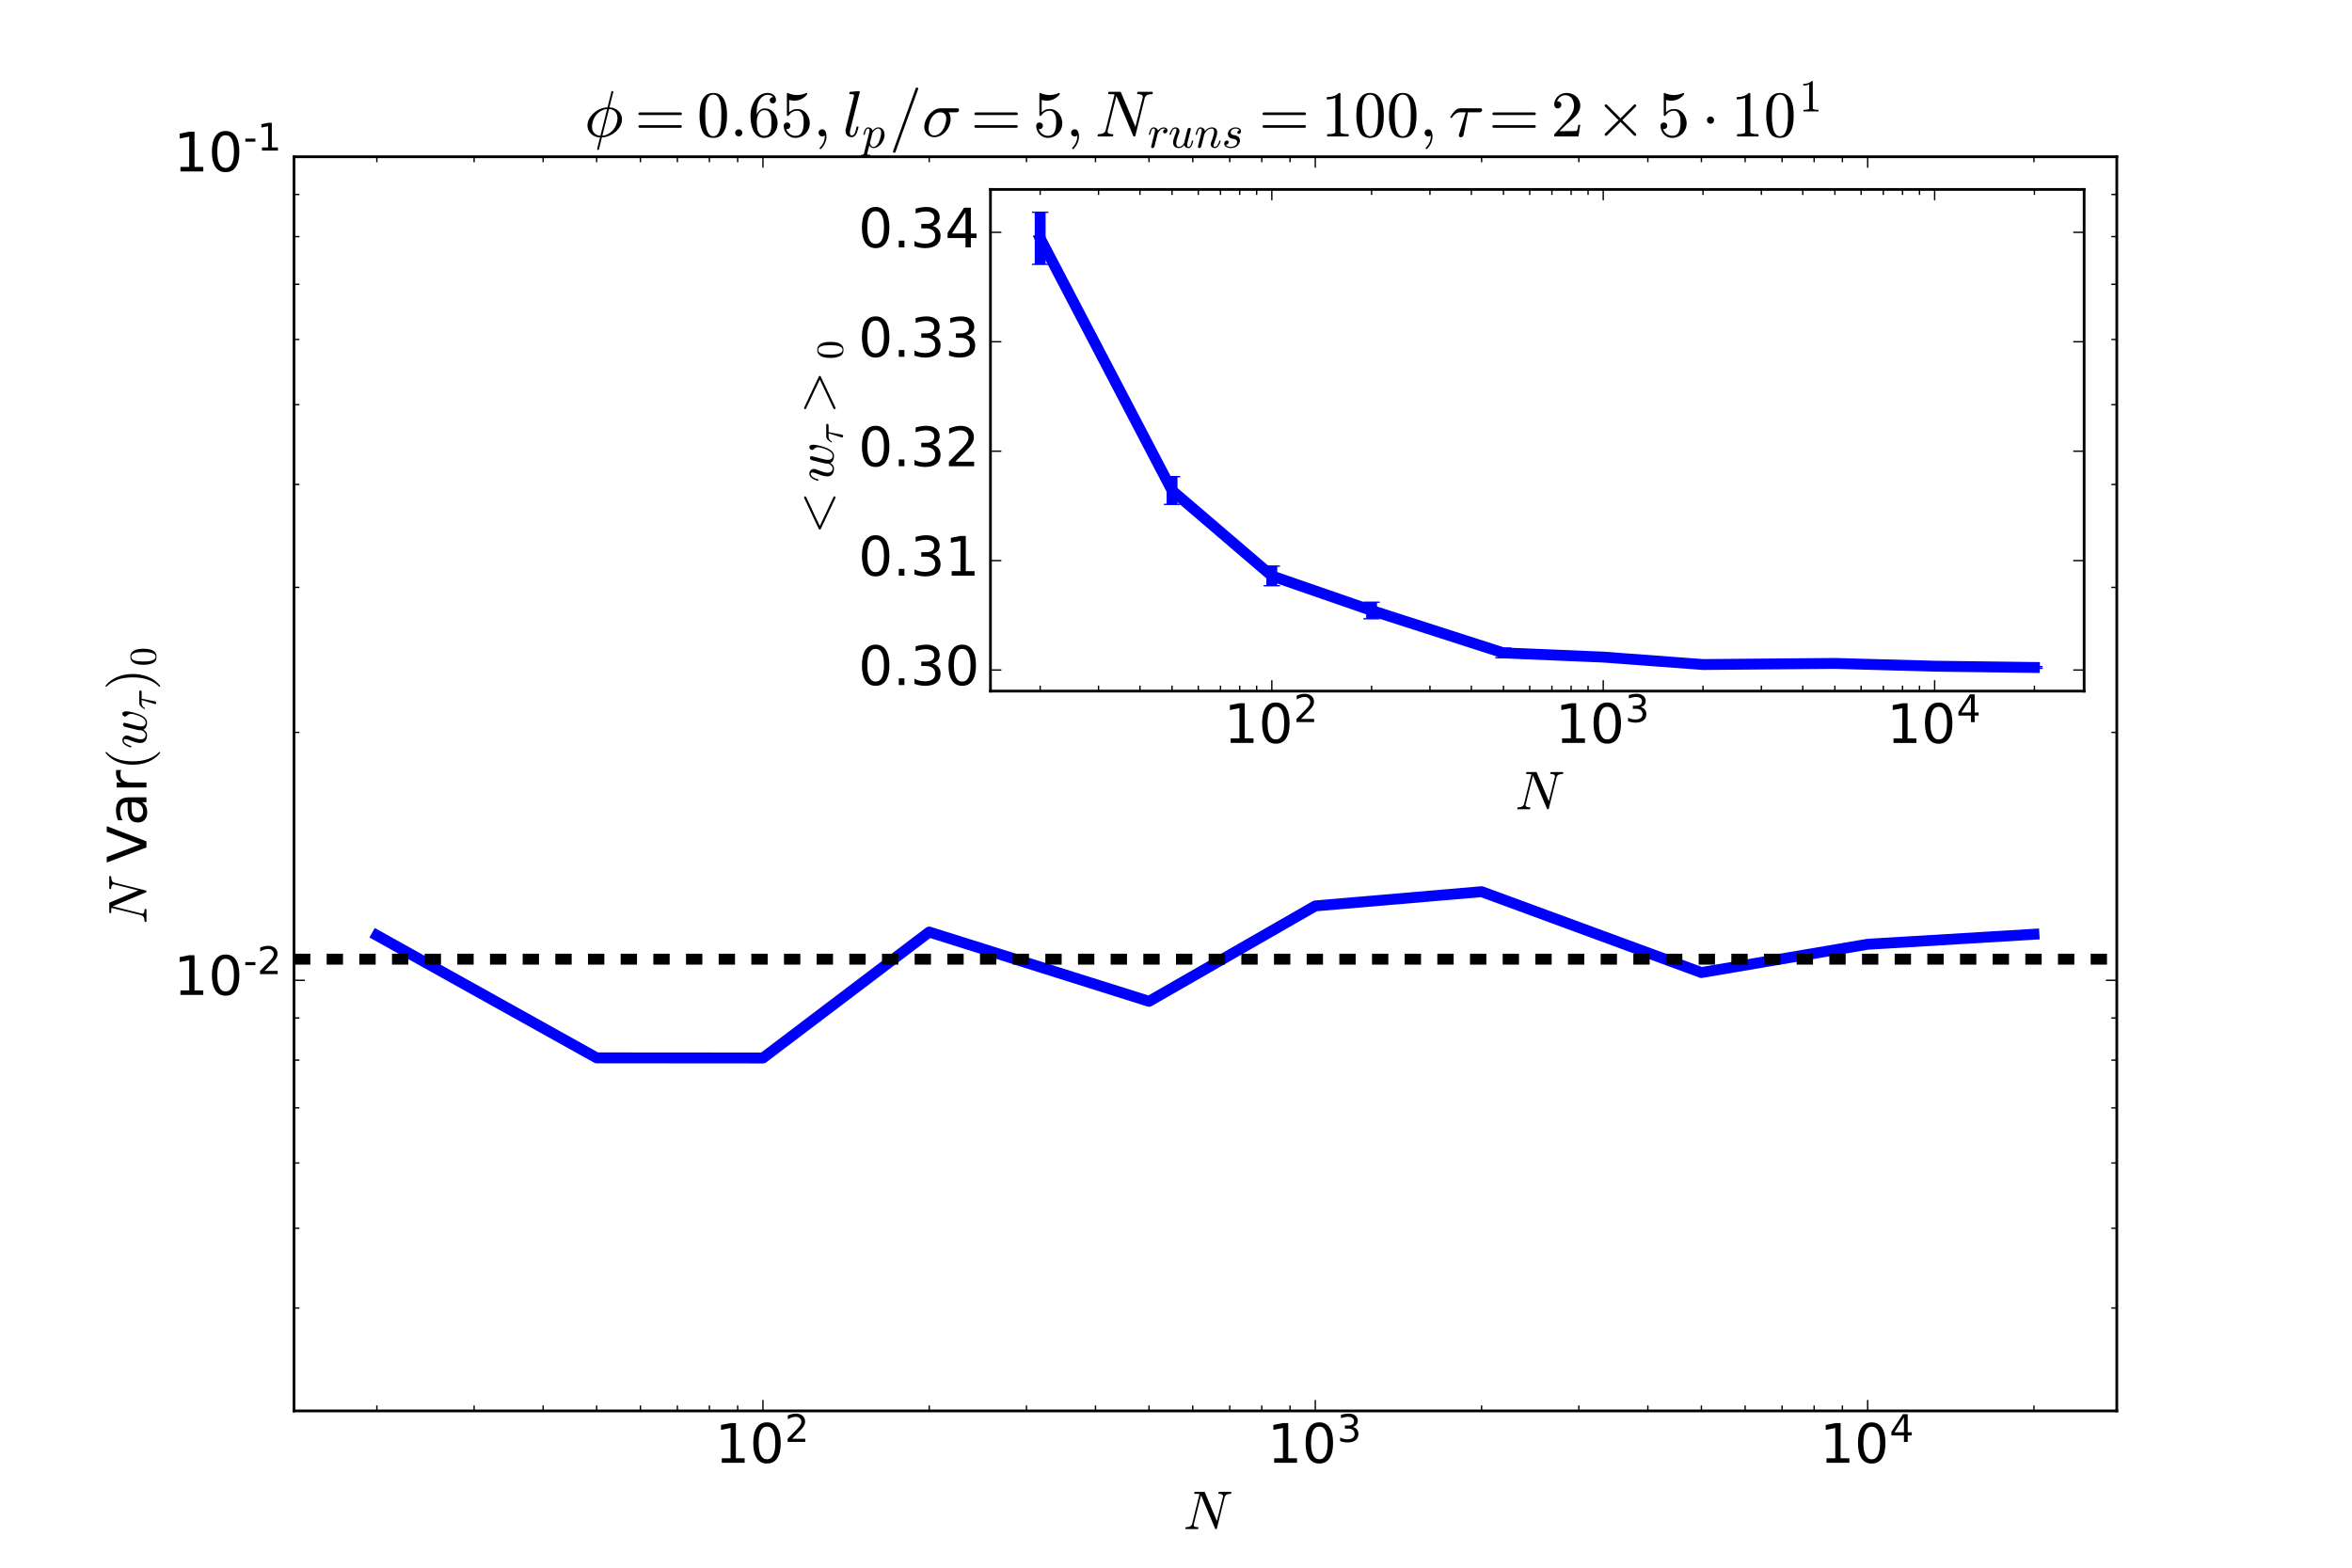 <?xml version="1.0" encoding="utf-8" standalone="no"?>
<!DOCTYPE svg PUBLIC "-//W3C//DTD SVG 1.1//EN"
  "http://www.w3.org/Graphics/SVG/1.1/DTD/svg11.dtd">
<!-- Created with matplotlib (https://matplotlib.org/) -->
<svg height="576pt" version="1.1" viewBox="0 0 864 576" width="864pt" xmlns="http://www.w3.org/2000/svg" xmlns:xlink="http://www.w3.org/1999/xlink">
 <defs>
  <style type="text/css">
*{stroke-linecap:butt;stroke-linejoin:round;}
  </style>
 </defs>
 <g id="figure_1">
  <g id="patch_1">
   <path d="M 0 576 
L 864 576 
L 864 0 
L 0 0 
z
" style="fill:#ffffff;"/>
  </g>
  <g id="axes_1">
   <g id="patch_2">
    <path d="M 108 518.4 
L 777.6 518.4 
L 777.6 57.6 
L 108 57.6 
z
" style="fill:#ffffff;"/>
   </g>
   <g id="line2d_1">
    <path clip-path="url(#p196855d7ea)" d="M 138.436 343.676 
L 219.182 388.681 
L 280.264 388.728 
L 341.345 342.453 
L 422.091 367.908 
L 483.173 332.847 
L 544.255 327.62 
L 625 357.333 
L 686.082 346.939 
L 747.164 343.269 
" style="fill:none;stroke:#0000ff;stroke-linecap:square;stroke-width:4;"/>
   </g>
   <g id="line2d_2">
    <path clip-path="url(#p196855d7ea)" d="M 108 352.417 
L 777.6 352.417 
" style="fill:none;stroke:#000000;stroke-dasharray:6,6;stroke-dashoffset:0;stroke-width:4;"/>
   </g>
   <g id="patch_3">
    <path d="M 108 518.4 
L 108 57.6 
" style="fill:none;stroke:#000000;stroke-linecap:square;stroke-linejoin:miter;"/>
   </g>
   <g id="patch_4">
    <path d="M 777.6 518.4 
L 777.6 57.6 
" style="fill:none;stroke:#000000;stroke-linecap:square;stroke-linejoin:miter;"/>
   </g>
   <g id="patch_5">
    <path d="M 108 518.4 
L 777.6 518.4 
" style="fill:none;stroke:#000000;stroke-linecap:square;stroke-linejoin:miter;"/>
   </g>
   <g id="patch_6">
    <path d="M 108 57.6 
L 777.6 57.6 
" style="fill:none;stroke:#000000;stroke-linecap:square;stroke-linejoin:miter;"/>
   </g>
   <g id="matplotlib.axis_1">
    <g id="xtick_1">
     <g id="line2d_3">
      <defs>
       <path d="M 0 0 
L 0 -4 
" id="m69d624a7a2" style="stroke:#000000;stroke-width:0.5;"/>
      </defs>
      <g>
       <use style="stroke:#000000;stroke-width:0.5;" x="280.264" xlink:href="#m69d624a7a2" y="518.4"/>
      </g>
     </g>
     <g id="line2d_4">
      <defs>
       <path d="M 0 0 
L 0 4 
" id="mdd50eb2dfb" style="stroke:#000000;stroke-width:0.5;"/>
      </defs>
      <g>
       <use style="stroke:#000000;stroke-width:0.5;" x="280.264" xlink:href="#mdd50eb2dfb" y="57.6"/>
      </g>
     </g>
     <g id="text_1">
      <!-- $\mathdefault{10^{2}}$ -->
      <defs>
       <path d="M 12.406 8.297 
L 28.516 8.297 
L 28.516 63.922 
L 10.984 60.406 
L 10.984 69.391 
L 28.422 72.906 
L 38.281 72.906 
L 38.281 8.297 
L 54.391 8.297 
L 54.391 0 
L 12.406 0 
z
" id="DejaVuSans-49"/>
       <path d="M 31.781 66.406 
Q 24.172 66.406 20.328 58.906 
Q 16.5 51.422 16.5 36.375 
Q 16.5 21.391 20.328 13.891 
Q 24.172 6.391 31.781 6.391 
Q 39.453 6.391 43.281 13.891 
Q 47.125 21.391 47.125 36.375 
Q 47.125 51.422 43.281 58.906 
Q 39.453 66.406 31.781 66.406 
z
M 31.781 74.219 
Q 44.047 74.219 50.516 64.516 
Q 56.984 54.828 56.984 36.375 
Q 56.984 17.969 50.516 8.266 
Q 44.047 -1.422 31.781 -1.422 
Q 19.531 -1.422 13.062 8.266 
Q 6.594 17.969 6.594 36.375 
Q 6.594 54.828 13.062 64.516 
Q 19.531 74.219 31.781 74.219 
z
" id="DejaVuSans-48"/>
       <path d="M 19.188 8.297 
L 53.609 8.297 
L 53.609 0 
L 7.328 0 
L 7.328 8.297 
Q 12.938 14.109 22.625 23.891 
Q 32.328 33.688 34.812 36.531 
Q 39.547 41.844 41.422 45.531 
Q 43.312 49.219 43.312 52.781 
Q 43.312 58.594 39.234 62.25 
Q 35.156 65.922 28.609 65.922 
Q 23.969 65.922 18.812 64.312 
Q 13.672 62.703 7.812 59.422 
L 7.812 69.391 
Q 13.766 71.781 18.938 73 
Q 24.125 74.219 28.422 74.219 
Q 39.75 74.219 46.484 68.547 
Q 53.219 62.891 53.219 53.422 
Q 53.219 48.922 51.531 44.891 
Q 49.859 40.875 45.406 35.406 
Q 44.188 33.984 37.641 27.219 
Q 31.109 20.453 19.188 8.297 
z
" id="DejaVuSans-50"/>
      </defs>
      <g transform="translate(262.664 537.597)scale(0.2 -0.2)">
       <use transform="translate(0 0.766)" xlink:href="#DejaVuSans-49"/>
       <use transform="translate(63.623 0.766)" xlink:href="#DejaVuSans-48"/>
       <use transform="translate(128.203 39.047)scale(0.7)" xlink:href="#DejaVuSans-50"/>
      </g>
     </g>
    </g>
    <g id="xtick_2">
     <g id="line2d_5">
      <g>
       <use style="stroke:#000000;stroke-width:0.5;" x="483.173" xlink:href="#m69d624a7a2" y="518.4"/>
      </g>
     </g>
     <g id="line2d_6">
      <g>
       <use style="stroke:#000000;stroke-width:0.5;" x="483.173" xlink:href="#mdd50eb2dfb" y="57.6"/>
      </g>
     </g>
     <g id="text_2">
      <!-- $\mathdefault{10^{3}}$ -->
      <defs>
       <path d="M 40.578 39.312 
Q 47.656 37.797 51.625 33 
Q 55.609 28.219 55.609 21.188 
Q 55.609 10.406 48.188 4.484 
Q 40.766 -1.422 27.094 -1.422 
Q 22.516 -1.422 17.656 -0.516 
Q 12.797 0.391 7.625 2.203 
L 7.625 11.719 
Q 11.719 9.328 16.594 8.109 
Q 21.484 6.891 26.812 6.891 
Q 36.078 6.891 40.938 10.547 
Q 45.797 14.203 45.797 21.188 
Q 45.797 27.641 41.281 31.266 
Q 36.766 34.906 28.719 34.906 
L 20.219 34.906 
L 20.219 43.016 
L 29.109 43.016 
Q 36.375 43.016 40.234 45.922 
Q 44.094 48.828 44.094 54.297 
Q 44.094 59.906 40.109 62.906 
Q 36.141 65.922 28.719 65.922 
Q 24.656 65.922 20.016 65.031 
Q 15.375 64.156 9.812 62.312 
L 9.812 71.094 
Q 15.438 72.656 20.344 73.438 
Q 25.25 74.219 29.594 74.219 
Q 40.828 74.219 47.359 69.109 
Q 53.906 64.016 53.906 55.328 
Q 53.906 49.266 50.438 45.094 
Q 46.969 40.922 40.578 39.312 
z
" id="DejaVuSans-51"/>
      </defs>
      <g transform="translate(465.573 537.597)scale(0.2 -0.2)">
       <use transform="translate(0 0.766)" xlink:href="#DejaVuSans-49"/>
       <use transform="translate(63.623 0.766)" xlink:href="#DejaVuSans-48"/>
       <use transform="translate(128.203 39.047)scale(0.7)" xlink:href="#DejaVuSans-51"/>
      </g>
     </g>
    </g>
    <g id="xtick_3">
     <g id="line2d_7">
      <g>
       <use style="stroke:#000000;stroke-width:0.5;" x="686.082" xlink:href="#m69d624a7a2" y="518.4"/>
      </g>
     </g>
     <g id="line2d_8">
      <g>
       <use style="stroke:#000000;stroke-width:0.5;" x="686.082" xlink:href="#mdd50eb2dfb" y="57.6"/>
      </g>
     </g>
     <g id="text_3">
      <!-- $\mathdefault{10^{4}}$ -->
      <defs>
       <path d="M 37.797 64.312 
L 12.891 25.391 
L 37.797 25.391 
z
M 35.203 72.906 
L 47.609 72.906 
L 47.609 25.391 
L 58.016 25.391 
L 58.016 17.188 
L 47.609 17.188 
L 47.609 0 
L 37.797 0 
L 37.797 17.188 
L 4.891 17.188 
L 4.891 26.703 
z
" id="DejaVuSans-52"/>
      </defs>
      <g transform="translate(668.482 537.597)scale(0.2 -0.2)">
       <use transform="translate(0 0.684)" xlink:href="#DejaVuSans-49"/>
       <use transform="translate(63.623 0.684)" xlink:href="#DejaVuSans-48"/>
       <use transform="translate(128.203 38.966)scale(0.7)" xlink:href="#DejaVuSans-52"/>
      </g>
     </g>
    </g>
    <g id="xtick_4">
     <g id="line2d_9">
      <defs>
       <path d="M 0 0 
L 0 -2 
" id="mce0676e536" style="stroke:#000000;stroke-width:0.5;"/>
      </defs>
      <g>
       <use style="stroke:#000000;stroke-width:0.5;" x="138.436" xlink:href="#mce0676e536" y="518.4"/>
      </g>
     </g>
     <g id="line2d_10">
      <defs>
       <path d="M 0 0 
L 0 2 
" id="m6fe80b59f0" style="stroke:#000000;stroke-width:0.5;"/>
      </defs>
      <g>
       <use style="stroke:#000000;stroke-width:0.5;" x="138.436" xlink:href="#m6fe80b59f0" y="57.6"/>
      </g>
     </g>
    </g>
    <g id="xtick_5">
     <g id="line2d_11">
      <g>
       <use style="stroke:#000000;stroke-width:0.5;" x="174.167" xlink:href="#mce0676e536" y="518.4"/>
      </g>
     </g>
     <g id="line2d_12">
      <g>
       <use style="stroke:#000000;stroke-width:0.5;" x="174.167" xlink:href="#m6fe80b59f0" y="57.6"/>
      </g>
     </g>
    </g>
    <g id="xtick_6">
     <g id="line2d_13">
      <g>
       <use style="stroke:#000000;stroke-width:0.5;" x="199.518" xlink:href="#mce0676e536" y="518.4"/>
      </g>
     </g>
     <g id="line2d_14">
      <g>
       <use style="stroke:#000000;stroke-width:0.5;" x="199.518" xlink:href="#m6fe80b59f0" y="57.6"/>
      </g>
     </g>
    </g>
    <g id="xtick_7">
     <g id="line2d_15">
      <g>
       <use style="stroke:#000000;stroke-width:0.5;" x="219.182" xlink:href="#mce0676e536" y="518.4"/>
      </g>
     </g>
     <g id="line2d_16">
      <g>
       <use style="stroke:#000000;stroke-width:0.5;" x="219.182" xlink:href="#m6fe80b59f0" y="57.6"/>
      </g>
     </g>
    </g>
    <g id="xtick_8">
     <g id="line2d_17">
      <g>
       <use style="stroke:#000000;stroke-width:0.5;" x="235.249" xlink:href="#mce0676e536" y="518.4"/>
      </g>
     </g>
     <g id="line2d_18">
      <g>
       <use style="stroke:#000000;stroke-width:0.5;" x="235.249" xlink:href="#m6fe80b59f0" y="57.6"/>
      </g>
     </g>
    </g>
    <g id="xtick_9">
     <g id="line2d_19">
      <g>
       <use style="stroke:#000000;stroke-width:0.5;" x="248.833" xlink:href="#mce0676e536" y="518.4"/>
      </g>
     </g>
     <g id="line2d_20">
      <g>
       <use style="stroke:#000000;stroke-width:0.5;" x="248.833" xlink:href="#m6fe80b59f0" y="57.6"/>
      </g>
     </g>
    </g>
    <g id="xtick_10">
     <g id="line2d_21">
      <g>
       <use style="stroke:#000000;stroke-width:0.5;" x="260.6" xlink:href="#mce0676e536" y="518.4"/>
      </g>
     </g>
     <g id="line2d_22">
      <g>
       <use style="stroke:#000000;stroke-width:0.5;" x="260.6" xlink:href="#m6fe80b59f0" y="57.6"/>
      </g>
     </g>
    </g>
    <g id="xtick_11">
     <g id="line2d_23">
      <g>
       <use style="stroke:#000000;stroke-width:0.5;" x="270.979" xlink:href="#mce0676e536" y="518.4"/>
      </g>
     </g>
     <g id="line2d_24">
      <g>
       <use style="stroke:#000000;stroke-width:0.5;" x="270.979" xlink:href="#m6fe80b59f0" y="57.6"/>
      </g>
     </g>
    </g>
    <g id="xtick_12">
     <g id="line2d_25">
      <g>
       <use style="stroke:#000000;stroke-width:0.5;" x="341.345" xlink:href="#mce0676e536" y="518.4"/>
      </g>
     </g>
     <g id="line2d_26">
      <g>
       <use style="stroke:#000000;stroke-width:0.5;" x="341.345" xlink:href="#m6fe80b59f0" y="57.6"/>
      </g>
     </g>
    </g>
    <g id="xtick_13">
     <g id="line2d_27">
      <g>
       <use style="stroke:#000000;stroke-width:0.5;" x="377.076" xlink:href="#mce0676e536" y="518.4"/>
      </g>
     </g>
     <g id="line2d_28">
      <g>
       <use style="stroke:#000000;stroke-width:0.5;" x="377.076" xlink:href="#m6fe80b59f0" y="57.6"/>
      </g>
     </g>
    </g>
    <g id="xtick_14">
     <g id="line2d_29">
      <g>
       <use style="stroke:#000000;stroke-width:0.5;" x="402.427" xlink:href="#mce0676e536" y="518.4"/>
      </g>
     </g>
     <g id="line2d_30">
      <g>
       <use style="stroke:#000000;stroke-width:0.5;" x="402.427" xlink:href="#m6fe80b59f0" y="57.6"/>
      </g>
     </g>
    </g>
    <g id="xtick_15">
     <g id="line2d_31">
      <g>
       <use style="stroke:#000000;stroke-width:0.5;" x="422.091" xlink:href="#mce0676e536" y="518.4"/>
      </g>
     </g>
     <g id="line2d_32">
      <g>
       <use style="stroke:#000000;stroke-width:0.5;" x="422.091" xlink:href="#m6fe80b59f0" y="57.6"/>
      </g>
     </g>
    </g>
    <g id="xtick_16">
     <g id="line2d_33">
      <g>
       <use style="stroke:#000000;stroke-width:0.5;" x="438.158" xlink:href="#mce0676e536" y="518.4"/>
      </g>
     </g>
     <g id="line2d_34">
      <g>
       <use style="stroke:#000000;stroke-width:0.5;" x="438.158" xlink:href="#m6fe80b59f0" y="57.6"/>
      </g>
     </g>
    </g>
    <g id="xtick_17">
     <g id="line2d_35">
      <g>
       <use style="stroke:#000000;stroke-width:0.5;" x="451.742" xlink:href="#mce0676e536" y="518.4"/>
      </g>
     </g>
     <g id="line2d_36">
      <g>
       <use style="stroke:#000000;stroke-width:0.5;" x="451.742" xlink:href="#m6fe80b59f0" y="57.6"/>
      </g>
     </g>
    </g>
    <g id="xtick_18">
     <g id="line2d_37">
      <g>
       <use style="stroke:#000000;stroke-width:0.5;" x="463.509" xlink:href="#mce0676e536" y="518.4"/>
      </g>
     </g>
     <g id="line2d_38">
      <g>
       <use style="stroke:#000000;stroke-width:0.5;" x="463.509" xlink:href="#m6fe80b59f0" y="57.6"/>
      </g>
     </g>
    </g>
    <g id="xtick_19">
     <g id="line2d_39">
      <g>
       <use style="stroke:#000000;stroke-width:0.5;" x="473.888" xlink:href="#mce0676e536" y="518.4"/>
      </g>
     </g>
     <g id="line2d_40">
      <g>
       <use style="stroke:#000000;stroke-width:0.5;" x="473.888" xlink:href="#m6fe80b59f0" y="57.6"/>
      </g>
     </g>
    </g>
    <g id="xtick_20">
     <g id="line2d_41">
      <g>
       <use style="stroke:#000000;stroke-width:0.5;" x="544.255" xlink:href="#mce0676e536" y="518.4"/>
      </g>
     </g>
     <g id="line2d_42">
      <g>
       <use style="stroke:#000000;stroke-width:0.5;" x="544.255" xlink:href="#m6fe80b59f0" y="57.6"/>
      </g>
     </g>
    </g>
    <g id="xtick_21">
     <g id="line2d_43">
      <g>
       <use style="stroke:#000000;stroke-width:0.5;" x="579.985" xlink:href="#mce0676e536" y="518.4"/>
      </g>
     </g>
     <g id="line2d_44">
      <g>
       <use style="stroke:#000000;stroke-width:0.5;" x="579.985" xlink:href="#m6fe80b59f0" y="57.6"/>
      </g>
     </g>
    </g>
    <g id="xtick_22">
     <g id="line2d_45">
      <g>
       <use style="stroke:#000000;stroke-width:0.5;" x="605.336" xlink:href="#mce0676e536" y="518.4"/>
      </g>
     </g>
     <g id="line2d_46">
      <g>
       <use style="stroke:#000000;stroke-width:0.5;" x="605.336" xlink:href="#m6fe80b59f0" y="57.6"/>
      </g>
     </g>
    </g>
    <g id="xtick_23">
     <g id="line2d_47">
      <g>
       <use style="stroke:#000000;stroke-width:0.5;" x="625" xlink:href="#mce0676e536" y="518.4"/>
      </g>
     </g>
     <g id="line2d_48">
      <g>
       <use style="stroke:#000000;stroke-width:0.5;" x="625" xlink:href="#m6fe80b59f0" y="57.6"/>
      </g>
     </g>
    </g>
    <g id="xtick_24">
     <g id="line2d_49">
      <g>
       <use style="stroke:#000000;stroke-width:0.5;" x="641.067" xlink:href="#mce0676e536" y="518.4"/>
      </g>
     </g>
     <g id="line2d_50">
      <g>
       <use style="stroke:#000000;stroke-width:0.5;" x="641.067" xlink:href="#m6fe80b59f0" y="57.6"/>
      </g>
     </g>
    </g>
    <g id="xtick_25">
     <g id="line2d_51">
      <g>
       <use style="stroke:#000000;stroke-width:0.5;" x="654.651" xlink:href="#mce0676e536" y="518.4"/>
      </g>
     </g>
     <g id="line2d_52">
      <g>
       <use style="stroke:#000000;stroke-width:0.5;" x="654.651" xlink:href="#m6fe80b59f0" y="57.6"/>
      </g>
     </g>
    </g>
    <g id="xtick_26">
     <g id="line2d_53">
      <g>
       <use style="stroke:#000000;stroke-width:0.5;" x="666.418" xlink:href="#mce0676e536" y="518.4"/>
      </g>
     </g>
     <g id="line2d_54">
      <g>
       <use style="stroke:#000000;stroke-width:0.5;" x="666.418" xlink:href="#m6fe80b59f0" y="57.6"/>
      </g>
     </g>
    </g>
    <g id="xtick_27">
     <g id="line2d_55">
      <g>
       <use style="stroke:#000000;stroke-width:0.5;" x="676.797" xlink:href="#mce0676e536" y="518.4"/>
      </g>
     </g>
     <g id="line2d_56">
      <g>
       <use style="stroke:#000000;stroke-width:0.5;" x="676.797" xlink:href="#m6fe80b59f0" y="57.6"/>
      </g>
     </g>
    </g>
    <g id="xtick_28">
     <g id="line2d_57">
      <g>
       <use style="stroke:#000000;stroke-width:0.5;" x="747.164" xlink:href="#mce0676e536" y="518.4"/>
      </g>
     </g>
     <g id="line2d_58">
      <g>
       <use style="stroke:#000000;stroke-width:0.5;" x="747.164" xlink:href="#m6fe80b59f0" y="57.6"/>
      </g>
     </g>
    </g>
    <g id="text_4">
     <!-- $N$ -->
     <defs>
      <path d="M 4.688 0 
Q 3.719 0 3.719 1.312 
Q 3.766 1.562 3.906 2.172 
Q 4.047 2.781 4.312 3.141 
Q 4.594 3.516 4.984 3.516 
Q 14.547 3.516 16.109 9.625 
L 29.688 64.312 
Q 26.906 64.797 20.906 64.797 
Q 19.922 64.797 19.922 66.109 
Q 19.969 66.359 20.109 66.969 
Q 20.266 67.578 20.531 67.938 
Q 20.797 68.312 21.188 68.312 
L 38.484 68.312 
Q 39.203 68.312 39.406 67.672 
L 61.625 14.797 
L 72.703 59.078 
Q 72.906 60.156 72.906 60.594 
Q 72.906 64.797 65.188 64.797 
Q 64.203 64.797 64.203 66.109 
Q 64.547 67.391 64.734 67.844 
Q 64.938 68.312 65.922 68.312 
L 87.312 68.312 
Q 88.281 68.312 88.281 67 
Q 88.234 66.75 88.078 66.141 
Q 87.938 65.531 87.672 65.156 
Q 87.406 64.797 87.016 64.797 
Q 77.438 64.797 75.875 58.688 
L 61.531 0.875 
Q 61.188 0 60.5 0 
L 59.281 0 
Q 58.594 0 58.406 0.688 
L 32.906 61.188 
L 32.719 61.812 
Q 32.516 62.016 32.516 62.109 
L 19.281 9.188 
Q 19.188 8.938 19.141 8.562 
Q 19.094 8.203 19 7.719 
Q 19 5.125 21.234 4.312 
Q 23.484 3.516 26.812 3.516 
Q 27.781 3.516 27.781 2.203 
Q 27.438 0.828 27.188 0.406 
Q 26.953 0 26.125 0 
z
" id="Cmmi10-78"/>
     </defs>
     <g transform="translate(434.7 561.953)scale(0.2 -0.2)">
      <use transform="translate(0 0.688)" xlink:href="#Cmmi10-78"/>
     </g>
    </g>
   </g>
   <g id="matplotlib.axis_2">
    <g id="ytick_1">
     <g id="line2d_59">
      <defs>
       <path d="M 0 0 
L 4 0 
" id="mf589146206" style="stroke:#000000;stroke-width:0.5;"/>
      </defs>
      <g>
       <use style="stroke:#000000;stroke-width:0.5;" x="108" xlink:href="#mf589146206" y="360.185"/>
      </g>
     </g>
     <g id="line2d_60">
      <defs>
       <path d="M 0 0 
L -4 0 
" id="m867f5a1325" style="stroke:#000000;stroke-width:0.5;"/>
      </defs>
      <g>
       <use style="stroke:#000000;stroke-width:0.5;" x="777.6" xlink:href="#m867f5a1325" y="360.185"/>
      </g>
     </g>
     <g id="text_5">
      <!-- $\mathdefault{10^{-2}}$ -->
      <defs>
       <path d="M 4.891 31.391 
L 31.203 31.391 
L 31.203 23.391 
L 4.891 23.391 
z
" id="DejaVuSans-45"/>
      </defs>
      <g transform="translate(63.8 365.704)scale(0.2 -0.2)">
       <use transform="translate(0 0.766)" xlink:href="#DejaVuSans-49"/>
       <use transform="translate(63.623 0.766)" xlink:href="#DejaVuSans-48"/>
       <use transform="translate(128.203 39.047)scale(0.7)" xlink:href="#DejaVuSans-45"/>
       <use transform="translate(153.462 39.047)scale(0.7)" xlink:href="#DejaVuSans-50"/>
      </g>
     </g>
    </g>
    <g id="ytick_2">
     <g id="line2d_61">
      <g>
       <use style="stroke:#000000;stroke-width:0.5;" x="108" xlink:href="#mf589146206" y="57.6"/>
      </g>
     </g>
     <g id="line2d_62">
      <g>
       <use style="stroke:#000000;stroke-width:0.5;" x="777.6" xlink:href="#m867f5a1325" y="57.6"/>
      </g>
     </g>
     <g id="text_6">
      <!-- $\mathdefault{10^{-1}}$ -->
      <g transform="translate(63.8 63.119)scale(0.2 -0.2)">
       <use transform="translate(0 0.684)" xlink:href="#DejaVuSans-49"/>
       <use transform="translate(63.623 0.684)" xlink:href="#DejaVuSans-48"/>
       <use transform="translate(128.203 38.966)scale(0.7)" xlink:href="#DejaVuSans-45"/>
       <use transform="translate(153.462 38.966)scale(0.7)" xlink:href="#DejaVuSans-49"/>
      </g>
     </g>
    </g>
    <g id="ytick_3">
     <g id="line2d_63">
      <defs>
       <path d="M 0 0 
L 2 0 
" id="me57076f67f" style="stroke:#000000;stroke-width:0.5;"/>
      </defs>
      <g>
       <use style="stroke:#000000;stroke-width:0.5;" x="108" xlink:href="#me57076f67f" y="518.4"/>
      </g>
     </g>
     <g id="line2d_64">
      <defs>
       <path d="M 0 0 
L -2 0 
" id="m5aa6285bdb" style="stroke:#000000;stroke-width:0.5;"/>
      </defs>
      <g>
       <use style="stroke:#000000;stroke-width:0.5;" x="777.6" xlink:href="#m5aa6285bdb" y="518.4"/>
      </g>
     </g>
    </g>
    <g id="ytick_4">
     <g id="line2d_65">
      <g>
       <use style="stroke:#000000;stroke-width:0.5;" x="108" xlink:href="#me57076f67f" y="480.595"/>
      </g>
     </g>
     <g id="line2d_66">
      <g>
       <use style="stroke:#000000;stroke-width:0.5;" x="777.6" xlink:href="#m5aa6285bdb" y="480.595"/>
      </g>
     </g>
    </g>
    <g id="ytick_5">
     <g id="line2d_67">
      <g>
       <use style="stroke:#000000;stroke-width:0.5;" x="108" xlink:href="#me57076f67f" y="451.272"/>
      </g>
     </g>
     <g id="line2d_68">
      <g>
       <use style="stroke:#000000;stroke-width:0.5;" x="777.6" xlink:href="#m5aa6285bdb" y="451.272"/>
      </g>
     </g>
    </g>
    <g id="ytick_6">
     <g id="line2d_69">
      <g>
       <use style="stroke:#000000;stroke-width:0.5;" x="108" xlink:href="#me57076f67f" y="427.313"/>
      </g>
     </g>
     <g id="line2d_70">
      <g>
       <use style="stroke:#000000;stroke-width:0.5;" x="777.6" xlink:href="#m5aa6285bdb" y="427.313"/>
      </g>
     </g>
    </g>
    <g id="ytick_7">
     <g id="line2d_71">
      <g>
       <use style="stroke:#000000;stroke-width:0.5;" x="108" xlink:href="#me57076f67f" y="407.056"/>
      </g>
     </g>
     <g id="line2d_72">
      <g>
       <use style="stroke:#000000;stroke-width:0.5;" x="777.6" xlink:href="#m5aa6285bdb" y="407.056"/>
      </g>
     </g>
    </g>
    <g id="ytick_8">
     <g id="line2d_73">
      <g>
       <use style="stroke:#000000;stroke-width:0.5;" x="108" xlink:href="#me57076f67f" y="389.508"/>
      </g>
     </g>
     <g id="line2d_74">
      <g>
       <use style="stroke:#000000;stroke-width:0.5;" x="777.6" xlink:href="#m5aa6285bdb" y="389.508"/>
      </g>
     </g>
    </g>
    <g id="ytick_9">
     <g id="line2d_75">
      <g>
       <use style="stroke:#000000;stroke-width:0.5;" x="108" xlink:href="#me57076f67f" y="374.03"/>
      </g>
     </g>
     <g id="line2d_76">
      <g>
       <use style="stroke:#000000;stroke-width:0.5;" x="777.6" xlink:href="#m5aa6285bdb" y="374.03"/>
      </g>
     </g>
    </g>
    <g id="ytick_10">
     <g id="line2d_77">
      <g>
       <use style="stroke:#000000;stroke-width:0.5;" x="108" xlink:href="#me57076f67f" y="269.098"/>
      </g>
     </g>
     <g id="line2d_78">
      <g>
       <use style="stroke:#000000;stroke-width:0.5;" x="777.6" xlink:href="#m5aa6285bdb" y="269.098"/>
      </g>
     </g>
    </g>
    <g id="ytick_11">
     <g id="line2d_79">
      <g>
       <use style="stroke:#000000;stroke-width:0.5;" x="108" xlink:href="#me57076f67f" y="215.815"/>
      </g>
     </g>
     <g id="line2d_80">
      <g>
       <use style="stroke:#000000;stroke-width:0.5;" x="777.6" xlink:href="#m5aa6285bdb" y="215.815"/>
      </g>
     </g>
    </g>
    <g id="ytick_12">
     <g id="line2d_81">
      <g>
       <use style="stroke:#000000;stroke-width:0.5;" x="108" xlink:href="#me57076f67f" y="178.011"/>
      </g>
     </g>
     <g id="line2d_82">
      <g>
       <use style="stroke:#000000;stroke-width:0.5;" x="777.6" xlink:href="#m5aa6285bdb" y="178.011"/>
      </g>
     </g>
    </g>
    <g id="ytick_13">
     <g id="line2d_83">
      <g>
       <use style="stroke:#000000;stroke-width:0.5;" x="108" xlink:href="#me57076f67f" y="148.687"/>
      </g>
     </g>
     <g id="line2d_84">
      <g>
       <use style="stroke:#000000;stroke-width:0.5;" x="777.6" xlink:href="#m5aa6285bdb" y="148.687"/>
      </g>
     </g>
    </g>
    <g id="ytick_14">
     <g id="line2d_85">
      <g>
       <use style="stroke:#000000;stroke-width:0.5;" x="108" xlink:href="#me57076f67f" y="124.728"/>
      </g>
     </g>
     <g id="line2d_86">
      <g>
       <use style="stroke:#000000;stroke-width:0.5;" x="777.6" xlink:href="#m5aa6285bdb" y="124.728"/>
      </g>
     </g>
    </g>
    <g id="ytick_15">
     <g id="line2d_87">
      <g>
       <use style="stroke:#000000;stroke-width:0.5;" x="108" xlink:href="#me57076f67f" y="104.471"/>
      </g>
     </g>
     <g id="line2d_88">
      <g>
       <use style="stroke:#000000;stroke-width:0.5;" x="777.6" xlink:href="#m5aa6285bdb" y="104.471"/>
      </g>
     </g>
    </g>
    <g id="ytick_16">
     <g id="line2d_89">
      <g>
       <use style="stroke:#000000;stroke-width:0.5;" x="108" xlink:href="#me57076f67f" y="86.923"/>
      </g>
     </g>
     <g id="line2d_90">
      <g>
       <use style="stroke:#000000;stroke-width:0.5;" x="777.6" xlink:href="#m5aa6285bdb" y="86.923"/>
      </g>
     </g>
    </g>
    <g id="ytick_17">
     <g id="line2d_91">
      <g>
       <use style="stroke:#000000;stroke-width:0.5;" x="108" xlink:href="#me57076f67f" y="71.446"/>
      </g>
     </g>
     <g id="line2d_92">
      <g>
       <use style="stroke:#000000;stroke-width:0.5;" x="777.6" xlink:href="#m5aa6285bdb" y="71.446"/>
      </g>
     </g>
    </g>
    <g id="text_7">
     <!-- $N$ Var$(w_{\tau})_0$ -->
     <defs>
      <path id="DejaVuSans-32"/>
      <path d="M 28.609 0 
L 0.781 72.906 
L 11.078 72.906 
L 34.188 11.531 
L 57.328 72.906 
L 67.578 72.906 
L 39.797 0 
z
" id="DejaVuSans-86"/>
      <path d="M 34.281 27.484 
Q 23.391 27.484 19.188 25 
Q 14.984 22.516 14.984 16.5 
Q 14.984 11.719 18.141 8.906 
Q 21.297 6.109 26.703 6.109 
Q 34.188 6.109 38.703 11.406 
Q 43.219 16.703 43.219 25.484 
L 43.219 27.484 
z
M 52.203 31.203 
L 52.203 0 
L 43.219 0 
L 43.219 8.297 
Q 40.141 3.328 35.547 0.953 
Q 30.953 -1.422 24.312 -1.422 
Q 15.922 -1.422 10.953 3.297 
Q 6 8.016 6 15.922 
Q 6 25.141 12.172 29.828 
Q 18.359 34.516 30.609 34.516 
L 43.219 34.516 
L 43.219 35.406 
Q 43.219 41.609 39.141 45 
Q 35.062 48.391 27.688 48.391 
Q 23 48.391 18.547 47.266 
Q 14.109 46.141 10.016 43.891 
L 10.016 52.203 
Q 14.938 54.109 19.578 55.047 
Q 24.219 56 28.609 56 
Q 40.484 56 46.344 49.844 
Q 52.203 43.703 52.203 31.203 
z
" id="DejaVuSans-97"/>
      <path d="M 41.109 46.297 
Q 39.594 47.172 37.812 47.578 
Q 36.031 48 33.891 48 
Q 26.266 48 22.188 43.047 
Q 18.109 38.094 18.109 28.812 
L 18.109 0 
L 9.078 0 
L 9.078 54.688 
L 18.109 54.688 
L 18.109 46.188 
Q 20.953 51.172 25.484 53.578 
Q 30.031 56 36.531 56 
Q 37.453 56 38.578 55.875 
Q 39.703 55.766 41.062 55.516 
z
" id="DejaVuSans-114"/>
      <path d="M 31 -24.812 
Q 25.438 -20.406 21.406 -14.719 
Q 17.391 -9.031 14.812 -2.578 
Q 12.25 3.859 10.984 10.891 
Q 9.719 17.922 9.719 25 
Q 9.719 32.172 10.984 39.203 
Q 12.25 46.234 14.859 52.734 
Q 17.484 59.234 21.531 64.891 
Q 25.594 70.562 31 74.812 
Q 31 75 31.5 75 
L 32.422 75 
Q 32.719 75 32.953 74.734 
Q 33.203 74.469 33.203 74.125 
Q 33.203 73.688 33.016 73.484 
Q 28.125 68.703 24.875 63.234 
Q 21.625 57.766 19.641 51.578 
Q 17.672 45.406 16.797 38.781 
Q 15.922 32.172 15.922 25 
Q 15.922 -6.781 32.906 -23.297 
Q 33.203 -23.578 33.203 -24.125 
Q 33.203 -24.359 32.938 -24.672 
Q 32.672 -25 32.422 -25 
L 31.5 -25 
Q 31 -25 31 -24.812 
z
" id="Cmr10-40"/>
      <path d="M 10.797 11.625 
Q 10.797 13.719 11.359 16.453 
Q 11.922 19.188 12.594 21.312 
Q 13.281 23.438 14.906 27.828 
Q 16.547 32.234 16.703 32.625 
Q 18.016 36.281 18.016 38.625 
Q 18.016 41.609 15.828 41.609 
Q 11.859 41.609 9.297 37.531 
Q 6.734 33.453 5.516 28.422 
Q 5.328 27.781 4.688 27.781 
L 3.516 27.781 
Q 2.688 27.781 2.688 28.719 
L 2.688 29 
Q 4.297 34.969 7.609 39.578 
Q 10.938 44.188 16.016 44.188 
Q 19.578 44.188 22.047 41.844 
Q 24.516 39.5 24.516 35.891 
Q 24.516 34.031 23.688 31.984 
Q 22.516 28.953 20.922 24.703 
Q 19.344 20.453 18.453 16.984 
Q 17.578 13.531 17.578 10.297 
Q 17.578 6.391 19.625 3.953 
Q 21.688 1.516 25.594 1.516 
Q 30.906 1.516 34.422 9.625 
Q 34.281 10.203 34.281 11.281 
Q 34.281 13.969 35.109 17.391 
L 40.719 39.891 
Q 41.062 41.219 42.281 42.156 
Q 43.5 43.109 44.922 43.109 
Q 46.094 43.109 47 42.328 
Q 47.906 41.547 47.906 40.281 
Q 47.906 39.703 47.797 39.5 
L 42.188 17.188 
Q 41.219 13.188 41.219 10.016 
Q 41.219 6.25 42.938 3.875 
Q 44.672 1.516 48.391 1.516 
Q 54.828 1.516 58.984 10.016 
Q 60.547 13.031 62.469 18.938 
Q 64.406 24.859 64.406 27.984 
Q 64.406 30.859 63.469 32.547 
Q 62.547 34.234 60.906 36.188 
Q 59.281 38.141 59.281 39.109 
Q 59.281 41.016 60.906 42.641 
Q 62.547 44.281 64.5 44.281 
Q 66.891 44.281 67.938 42.078 
Q 69 39.891 69 37.109 
Q 69 33.734 67.875 28.531 
Q 66.75 23.344 65.031 18.094 
Q 63.328 12.844 61.812 9.719 
Q 56.344 -1.125 48.188 -1.125 
Q 44 -1.125 40.531 0.484 
Q 37.062 2.094 35.406 5.609 
Q 33.797 2.734 31.172 0.797 
Q 28.562 -1.125 25.391 -1.125 
Q 18.797 -1.125 14.797 2.016 
Q 10.797 5.172 10.797 11.625 
z
" id="Cmmi10-119"/>
      <path d="M 15.578 1.516 
Q 15.578 2.203 15.719 2.594 
L 26.219 36.922 
L 17.188 36.922 
Q 13.531 36.922 10.344 34.625 
Q 7.172 32.328 5.078 28.812 
Q 4.891 28.422 4.5 28.422 
L 3.328 28.422 
Q 2.391 28.422 2.391 29.391 
Q 2.391 29.594 2.594 29.984 
Q 5.859 35.547 9.594 39.328 
Q 13.328 43.109 18.016 43.109 
L 48.688 43.109 
Q 49.75 43.109 50.484 42.375 
Q 51.219 41.656 51.219 40.578 
Q 51.219 39.109 50.172 38.016 
Q 49.125 36.922 47.609 36.922 
L 29.5 36.922 
L 22.797 2.391 
Q 22.406 0.781 21.328 -0.266 
Q 20.266 -1.312 18.609 -1.312 
Q 17.328 -1.312 16.453 -0.5 
Q 15.578 0.297 15.578 1.516 
z
" id="Cmmi10-191"/>
      <path d="M 6.5 -25 
Q 5.609 -25 5.609 -24.125 
Q 5.609 -23.688 5.812 -23.484 
Q 22.906 -6.781 22.906 25 
Q 22.906 56.781 6 73.297 
Q 5.609 73.531 5.609 74.125 
Q 5.609 74.469 5.875 74.734 
Q 6.156 75 6.5 75 
L 7.422 75 
Q 7.719 75 7.906 74.812 
Q 15.094 69.141 19.875 61.031 
Q 24.656 52.938 26.875 43.75 
Q 29.109 34.578 29.109 25 
Q 29.109 17.922 27.906 11.062 
Q 26.703 4.203 24.094 -2.453 
Q 21.484 -9.125 17.484 -14.766 
Q 13.484 -20.406 7.906 -24.812 
Q 7.719 -25 7.422 -25 
z
" id="Cmr10-41"/>
      <path d="M 25 -2.203 
Q 12.75 -2.203 8.328 7.875 
Q 3.906 17.969 3.906 31.891 
Q 3.906 40.578 5.484 48.234 
Q 7.078 55.906 11.781 61.25 
Q 16.5 66.609 25 66.609 
Q 31.594 66.609 35.781 63.375 
Q 39.984 60.156 42.188 55.047 
Q 44.391 49.953 45.188 44.109 
Q 46 38.281 46 31.891 
Q 46 23.297 44.406 15.797 
Q 42.828 8.297 38.188 3.047 
Q 33.547 -2.203 25 -2.203 
z
M 25 0.391 
Q 30.562 0.391 33.297 6.094 
Q 36.031 11.812 36.672 18.75 
Q 37.312 25.688 37.312 33.5 
Q 37.312 41.016 36.672 47.359 
Q 36.031 53.719 33.312 58.859 
Q 30.609 64.016 25 64.016 
Q 19.344 64.016 16.609 58.828 
Q 13.875 53.656 13.234 47.328 
Q 12.594 41.016 12.594 33.5 
Q 12.594 27.938 12.859 23 
Q 13.141 18.062 14.312 12.812 
Q 15.484 7.562 18.094 3.969 
Q 20.703 0.391 25 0.391 
z
" id="Cmr10-48"/>
     </defs>
     <g transform="translate(53.8 339.5)rotate(-90)scale(0.2 -0.2)">
      <use xlink:href="#Cmmi10-78"/>
      <use transform="translate(80.322 0)" xlink:href="#DejaVuSans-32"/>
      <use transform="translate(112.109 0)" xlink:href="#DejaVuSans-86"/>
      <use transform="translate(180.518 0)" xlink:href="#DejaVuSans-97"/>
      <use transform="translate(241.797 0)" xlink:href="#DejaVuSans-114"/>
      <use transform="translate(282.91 0)" xlink:href="#Cmr10-40"/>
      <use transform="translate(321.729 0)" xlink:href="#Cmmi10-119"/>
      <use transform="translate(393.213 -17.006)scale(0.7)" xlink:href="#Cmmi10-191"/>
      <use transform="translate(430.181 0)" xlink:href="#Cmr10-41"/>
      <use transform="translate(473.464 -17.006)scale(0.7)" xlink:href="#Cmr10-48"/>
     </g>
    </g>
   </g>
   <g id="text_8">
    <!-- $\phi=0.65, l_p/\sigma=5, N_{runs}=100, \tau=2 \times 5 \cdot 10^1$ -->
    <defs>
     <path d="M 19.391 -19.484 
L 23.875 -1.422 
Q 18.797 -1.422 14.406 0.953 
Q 10.016 3.328 7.344 7.562 
Q 4.688 11.812 4.688 16.797 
Q 4.688 22.219 7.375 27.141 
Q 10.062 32.078 14.719 36.109 
Q 19.391 40.141 24.75 42.312 
Q 30.125 44.484 35.406 44.484 
L 41.406 68.797 
Q 41.609 69.391 42.188 69.391 
L 43.406 69.391 
Q 43.797 69.391 44.031 69.047 
Q 44.281 68.703 44.281 68.406 
L 38.281 44.484 
Q 42.047 44.484 45.562 43.109 
Q 49.078 41.75 51.781 39.281 
Q 54.5 36.812 56 33.469 
Q 57.516 30.125 57.516 26.312 
Q 57.516 20.906 54.828 15.969 
Q 52.156 11.031 47.609 7.078 
Q 43.062 3.125 37.469 0.844 
Q 31.891 -1.422 26.812 -1.422 
L 22.219 -19.922 
Q 22.016 -20.516 21.391 -20.516 
L 20.219 -20.516 
Q 19.828 -20.516 19.609 -20.141 
Q 19.391 -19.781 19.391 -19.484 
z
M 24.516 1.219 
L 34.719 41.891 
Q 32.172 41.891 29.391 40.859 
Q 26.609 39.844 24.141 38.281 
Q 21.688 36.719 19.672 34.719 
Q 17.234 32.281 15.375 28.953 
Q 13.531 25.641 12.578 21.953 
Q 11.625 18.266 11.625 14.703 
Q 11.625 10.938 13.234 7.859 
Q 14.844 4.781 17.766 3 
Q 20.703 1.219 24.516 1.219 
z
M 27.484 1.219 
Q 31.25 1.219 35.5 3.359 
Q 39.75 5.516 42.484 8.406 
Q 46.234 12.109 48.406 17.5 
Q 50.594 22.906 50.594 28.422 
Q 50.594 32.125 48.969 35.219 
Q 47.359 38.328 44.422 40.109 
Q 41.5 41.891 37.703 41.891 
z
" id="Cmmi10-193"/>
     <path d="M 7.516 13.281 
Q 6.688 13.281 6.141 13.906 
Q 5.609 14.547 5.609 15.281 
Q 5.609 16.109 6.141 16.688 
Q 6.688 17.281 7.516 17.281 
L 70.312 17.281 
Q 71.047 17.281 71.578 16.688 
Q 72.125 16.109 72.125 15.281 
Q 72.125 14.547 71.578 13.906 
Q 71.047 13.281 70.312 13.281 
z
M 7.516 32.719 
Q 6.688 32.719 6.141 33.297 
Q 5.609 33.891 5.609 34.719 
Q 5.609 35.453 6.141 36.078 
Q 6.688 36.719 7.516 36.719 
L 70.312 36.719 
Q 71.047 36.719 71.578 36.078 
Q 72.125 35.453 72.125 34.719 
Q 72.125 33.891 71.578 33.297 
Q 71.047 32.719 70.312 32.719 
z
" id="Cmr10-61"/>
     <path d="M 8.406 5.516 
Q 8.406 7.766 10.062 9.375 
Q 11.719 10.984 13.922 10.984 
Q 15.281 10.984 16.594 10.25 
Q 17.922 9.516 18.656 8.203 
Q 19.391 6.891 19.391 5.516 
Q 19.391 3.328 17.766 1.656 
Q 16.156 0 13.922 0 
Q 11.719 0 10.062 1.656 
Q 8.406 3.328 8.406 5.516 
z
" id="Cmmi10-58"/>
     <path d="M 25 -2.203 
Q 18.797 -2.203 14.641 1.094 
Q 10.5 4.391 8.219 9.641 
Q 5.953 14.891 5.078 20.656 
Q 4.203 26.422 4.203 32.328 
Q 4.203 40.234 7.281 48.188 
Q 10.359 56.156 16.328 61.375 
Q 22.312 66.609 30.516 66.609 
Q 33.938 66.609 36.891 65.312 
Q 39.844 64.016 41.531 61.5 
Q 43.219 58.984 43.219 55.422 
Q 43.219 53.375 41.828 51.984 
Q 40.438 50.594 38.375 50.594 
Q 36.422 50.594 35 52 
Q 33.594 53.422 33.594 55.422 
Q 33.594 57.375 35 58.781 
Q 36.422 60.203 38.375 60.203 
L 38.922 60.203 
Q 37.641 62.016 35.328 62.859 
Q 33.016 63.719 30.516 63.719 
Q 27.484 63.719 24.922 62.391 
Q 22.359 61.078 20.312 58.828 
Q 18.266 56.594 16.891 53.875 
Q 15.531 51.172 14.766 47.703 
Q 14.016 44.234 13.812 41.203 
Q 13.625 38.188 13.625 33.594 
Q 15.375 37.703 18.594 40.312 
Q 21.828 42.922 25.875 42.922 
Q 30.328 42.922 33.984 41.109 
Q 37.641 39.312 40.281 36.109 
Q 42.922 32.906 44.312 28.797 
Q 45.703 24.703 45.703 20.516 
Q 45.703 14.656 43.094 9.344 
Q 40.484 4.047 35.734 0.922 
Q 31 -2.203 25 -2.203 
z
M 25 0.984 
Q 28.859 0.984 31.203 2.734 
Q 33.547 4.5 34.641 7.391 
Q 35.75 10.297 36.016 13.25 
Q 36.281 16.219 36.281 20.516 
Q 36.281 26.172 35.734 30.172 
Q 35.203 34.188 32.812 37.234 
Q 30.422 40.281 25.484 40.281 
Q 21.438 40.281 18.828 37.547 
Q 16.219 34.812 15.016 30.641 
Q 13.812 26.469 13.812 22.609 
Q 13.812 21.297 13.922 20.609 
Q 13.922 20.453 13.891 20.359 
Q 13.875 20.266 13.812 20.125 
Q 13.812 15.828 14.688 11.422 
Q 15.578 7.031 18.062 4 
Q 20.562 0.984 25 0.984 
z
" id="Cmr10-54"/>
     <path d="M 8.688 11.375 
Q 9.719 8.453 11.844 6.047 
Q 13.969 3.656 16.875 2.312 
Q 19.781 0.984 22.906 0.984 
Q 30.125 0.984 32.859 6.594 
Q 35.594 12.203 35.594 20.219 
Q 35.594 23.688 35.469 26.047 
Q 35.359 28.422 34.812 30.609 
Q 33.891 34.125 31.562 36.766 
Q 29.25 39.406 25.875 39.406 
Q 22.516 39.406 20.094 38.375 
Q 17.672 37.359 16.156 35.984 
Q 14.656 34.625 13.484 33.109 
Q 12.312 31.594 12.016 31.5 
L 10.891 31.5 
Q 10.641 31.5 10.266 31.812 
Q 9.906 32.125 9.906 32.422 
L 9.906 65.828 
Q 9.906 66.062 10.219 66.328 
Q 10.547 66.609 10.891 66.609 
L 11.188 66.609 
Q 17.922 63.375 25.484 63.375 
Q 32.906 63.375 39.797 66.609 
L 40.094 66.609 
Q 40.438 66.609 40.719 66.359 
Q 41.016 66.109 41.016 65.828 
L 41.016 64.891 
Q 41.016 64.406 40.828 64.406 
Q 37.406 59.859 32.25 57.312 
Q 27.094 54.781 21.578 54.781 
Q 17.578 54.781 13.375 55.906 
L 13.375 37.016 
Q 16.703 39.703 19.312 40.844 
Q 21.922 42 25.984 42 
Q 31.5 42 35.859 38.812 
Q 40.234 35.641 42.578 30.531 
Q 44.922 25.438 44.922 20.125 
Q 44.922 14.109 41.969 8.984 
Q 39.016 3.859 33.938 0.828 
Q 28.859 -2.203 22.906 -2.203 
Q 17.969 -2.203 13.844 0.328 
Q 9.719 2.875 7.344 7.172 
Q 4.984 11.469 4.984 16.312 
Q 4.984 18.562 6.438 19.969 
Q 7.906 21.391 10.109 21.391 
Q 12.312 21.391 13.797 19.938 
Q 15.281 18.5 15.281 16.312 
Q 15.281 14.156 13.797 12.672 
Q 12.312 11.188 10.109 11.188 
Q 9.766 11.188 9.328 11.25 
Q 8.891 11.328 8.688 11.375 
z
" id="Cmr10-53"/>
     <path d="M 9.906 -18.016 
Q 9.906 -17.578 10.297 -17.188 
Q 13.922 -13.719 15.922 -9.172 
Q 17.922 -4.641 17.922 0.391 
L 17.922 1.609 
Q 16.312 0 13.922 0 
Q 11.625 0 10.016 1.609 
Q 8.406 3.219 8.406 5.516 
Q 8.406 7.859 10.016 9.422 
Q 11.625 10.984 13.922 10.984 
Q 17.484 10.984 19 7.688 
Q 20.516 4.391 20.516 0.391 
Q 20.516 -5.172 18.281 -10.172 
Q 16.062 -15.188 12.016 -19.188 
Q 11.625 -19.391 11.375 -19.391 
Q 10.891 -19.391 10.391 -18.938 
Q 9.906 -18.5 9.906 -18.016 
z
" id="Cmmi10-59"/>
     <path d="M 4.391 8.109 
Q 4.391 8.406 4.469 8.984 
Q 4.547 9.578 4.609 10.125 
Q 4.688 10.688 4.688 10.984 
L 17.094 60.5 
Q 17.484 62.203 17.578 63.188 
Q 17.578 64.797 11.078 64.797 
Q 10.109 64.797 10.109 66.109 
Q 10.156 66.359 10.328 66.984 
Q 10.5 67.625 10.766 67.969 
Q 11.031 68.312 11.531 68.312 
L 25 69.391 
Q 26.219 69.391 26.219 68.109 
L 11.812 10.594 
Q 11.078 8.984 11.078 5.812 
Q 11.078 1.516 14.016 1.516 
Q 17.094 1.516 18.625 5.344 
Q 20.172 9.188 21.391 14.703 
Q 21.578 15.281 22.219 15.281 
L 23.391 15.281 
Q 23.781 15.281 24.047 14.969 
Q 24.312 14.656 24.312 14.312 
Q 23.141 9.469 22.188 6.656 
Q 21.234 3.859 19.141 1.359 
Q 17.047 -1.125 13.812 -1.125 
Q 9.812 -1.125 7.094 1.453 
Q 4.391 4.047 4.391 8.109 
z
" id="Cmmi10-108"/>
     <path d="M -2.484 -19.391 
Q -3.422 -19.391 -3.422 -18.109 
Q -3.078 -15.922 -2.094 -15.922 
Q 1.031 -15.922 2.266 -15.359 
Q 3.516 -14.797 4.203 -12.5 
L 15.484 32.516 
Q 16.219 34.375 16.219 37.312 
Q 16.219 41.609 13.281 41.609 
Q 10.156 41.609 8.641 37.859 
Q 7.125 34.125 5.719 28.422 
Q 5.719 27.781 4.891 27.781 
L 3.719 27.781 
Q 3.469 27.781 3.172 28.141 
Q 2.875 28.516 2.875 28.812 
Q 3.953 33.156 4.953 36.172 
Q 5.953 39.203 8.078 41.688 
Q 10.203 44.188 13.375 44.188 
Q 16.797 44.188 19.375 42.25 
Q 21.969 40.328 22.703 37.016 
Q 25.438 40.188 28.75 42.188 
Q 32.078 44.188 35.594 44.188 
Q 39.797 44.188 42.891 41.938 
Q 46 39.703 47.562 36.062 
Q 49.125 32.422 49.125 28.219 
Q 49.125 21.781 45.828 14.891 
Q 42.531 8.016 36.891 3.438 
Q 31.25 -1.125 24.812 -1.125 
Q 21.875 -1.125 19.5 0.531 
Q 17.141 2.203 15.828 4.891 
L 11.281 -12.891 
Q 11.031 -14.359 10.984 -14.594 
Q 10.984 -15.922 17.578 -15.922 
Q 18.609 -15.922 18.609 -17.188 
Q 18.266 -18.5 18.047 -18.938 
Q 17.828 -19.391 16.891 -19.391 
z
M 24.906 1.516 
Q 28.375 1.516 31.344 4.375 
Q 34.328 7.234 36.188 10.797 
Q 37.547 13.484 38.734 17.359 
Q 39.938 21.234 40.812 25.625 
Q 41.703 30.031 41.703 32.625 
Q 41.703 34.906 41.094 36.906 
Q 40.484 38.922 39.094 40.266 
Q 37.703 41.609 35.406 41.609 
Q 31.734 41.609 28.484 38.984 
Q 25.25 36.375 22.609 32.516 
L 22.609 32.172 
L 17.094 10.109 
Q 17.781 6.547 19.734 4.031 
Q 21.688 1.516 24.906 1.516 
z
" id="Cmmi10-112"/>
     <path d="M 5.609 -23 
Q 5.609 -22.703 5.719 -22.609 
L 40.484 73.781 
Q 40.672 74.359 41.156 74.672 
Q 41.656 75 42.281 75 
Q 43.172 75 43.719 74.453 
Q 44.281 73.922 44.281 73 
L 44.281 72.609 
L 9.516 -23.781 
Q 8.938 -25 7.625 -25 
Q 6.781 -25 6.188 -24.406 
Q 5.609 -23.828 5.609 -23 
z
" id="Cmmi10-61"/>
     <path d="M 18.703 -1.125 
Q 14.266 -1.125 10.812 1 
Q 7.375 3.125 5.484 6.734 
Q 3.609 10.359 3.609 14.703 
Q 3.609 19.344 5.703 24.469 
Q 7.812 29.594 11.453 33.844 
Q 15.094 38.094 19.672 40.594 
Q 24.266 43.109 29.109 43.109 
L 54.297 43.109 
Q 55.328 43.109 56.047 42.422 
Q 56.781 41.75 56.781 40.578 
Q 56.781 39.109 55.734 38.016 
Q 54.688 36.922 53.219 36.922 
L 41.016 36.922 
Q 43.891 32.625 43.891 26.516 
Q 43.891 21.484 41.938 16.594 
Q 39.984 11.719 36.516 7.688 
Q 33.062 3.656 28.438 1.266 
Q 23.828 -1.125 18.703 -1.125 
z
M 18.797 1.516 
Q 24.266 1.516 28.484 5.781 
Q 32.719 10.062 34.953 16.234 
Q 37.203 22.406 37.203 27.688 
Q 37.203 31.984 34.828 34.453 
Q 32.469 36.922 28.219 36.922 
Q 22.406 36.922 18.328 33.016 
Q 14.266 29.109 12.234 23.188 
Q 10.203 17.281 10.203 11.812 
Q 10.203 7.516 12.469 4.516 
Q 14.75 1.516 18.797 1.516 
z
" id="Cmmi10-190"/>
     <path d="M 7.719 1.703 
Q 7.719 2.297 7.812 2.594 
L 15.281 32.422 
Q 16.016 35.203 16.016 37.312 
Q 16.016 41.609 13.094 41.609 
Q 9.969 41.609 8.453 37.859 
Q 6.938 34.125 5.516 28.422 
Q 5.516 28.125 5.219 27.953 
Q 4.938 27.781 4.688 27.781 
L 3.516 27.781 
Q 3.172 27.781 2.922 28.141 
Q 2.688 28.516 2.688 28.812 
Q 3.766 33.156 4.766 36.172 
Q 5.766 39.203 7.891 41.688 
Q 10.016 44.188 13.188 44.188 
Q 16.656 44.188 19.266 42.188 
Q 21.875 40.188 22.516 36.922 
Q 25.047 40.234 28.297 42.203 
Q 31.547 44.188 35.406 44.188 
Q 38.578 44.188 40.984 42.328 
Q 43.406 40.484 43.406 37.312 
Q 43.406 34.766 41.812 32.875 
Q 40.234 31 37.594 31 
Q 35.984 31 34.891 32 
Q 33.797 33.016 33.797 34.625 
Q 33.797 36.812 35.406 38.547 
Q 37.016 40.281 39.109 40.281 
Q 37.5 41.609 35.203 41.609 
Q 30.906 41.609 27.734 38.547 
Q 24.562 35.5 22.016 30.812 
L 14.891 2.203 
Q 14.547 0.828 13.344 -0.141 
Q 12.156 -1.125 10.688 -1.125 
Q 9.469 -1.125 8.594 -0.344 
Q 7.719 0.438 7.719 1.703 
z
" id="Cmmi10-114"/>
     <path d="M 10.594 10.891 
Q 10.594 14.156 11.469 17.594 
Q 12.359 21.047 13.938 25.266 
Q 15.531 29.5 16.703 32.625 
Q 18.016 36.281 18.016 38.625 
Q 18.016 41.609 15.828 41.609 
Q 11.859 41.609 9.297 37.531 
Q 6.734 33.453 5.516 28.422 
Q 5.328 27.781 4.688 27.781 
L 3.516 27.781 
Q 2.688 27.781 2.688 28.719 
L 2.688 29 
Q 4.297 34.969 7.609 39.578 
Q 10.938 44.188 16.016 44.188 
Q 19.578 44.188 22.047 41.844 
Q 24.516 39.5 24.516 35.891 
Q 24.516 34.031 23.688 31.984 
Q 23.25 30.766 21.688 26.656 
Q 20.125 22.562 19.281 19.875 
Q 18.453 17.188 17.922 14.594 
Q 17.391 12.016 17.391 9.422 
Q 17.391 6.109 18.797 3.812 
Q 20.219 1.516 23.391 1.516 
Q 29.781 1.516 34.625 9.422 
Q 34.719 9.812 34.781 10.172 
Q 34.859 10.547 34.906 10.891 
L 42.094 39.891 
Q 42.438 41.219 43.656 42.156 
Q 44.875 43.109 46.297 43.109 
Q 47.516 43.109 48.406 42.328 
Q 49.312 41.547 49.312 40.281 
Q 49.312 39.703 49.219 39.5 
L 42 10.688 
Q 41.312 7.719 41.312 5.812 
Q 41.312 1.516 44.188 1.516 
Q 47.406 1.516 49 5.484 
Q 50.594 9.469 51.703 14.703 
Q 51.906 15.281 52.484 15.281 
L 53.719 15.281 
Q 54.109 15.281 54.344 14.938 
Q 54.594 14.594 54.594 14.312 
Q 53.516 10.016 52.516 6.938 
Q 51.516 3.859 49.359 1.359 
Q 47.219 -1.125 44 -1.125 
Q 40.828 -1.125 38.312 0.609 
Q 35.797 2.344 34.906 5.328 
Q 32.625 2.391 29.594 0.625 
Q 26.562 -1.125 23.188 -1.125 
Q 17.438 -1.125 14.016 2.016 
Q 10.594 5.172 10.594 10.891 
z
" id="Cmmi10-117"/>
     <path d="M 7.719 1.703 
Q 7.719 2.297 7.812 2.594 
L 15.281 32.422 
Q 16.016 35.203 16.016 37.312 
Q 16.016 41.609 13.094 41.609 
Q 9.969 41.609 8.453 37.859 
Q 6.938 34.125 5.516 28.422 
Q 5.516 28.125 5.219 27.953 
Q 4.938 27.781 4.688 27.781 
L 3.516 27.781 
Q 3.172 27.781 2.922 28.141 
Q 2.688 28.516 2.688 28.812 
Q 3.766 33.156 4.766 36.172 
Q 5.766 39.203 7.891 41.688 
Q 10.016 44.188 13.188 44.188 
Q 16.938 44.188 19.812 41.812 
Q 22.703 39.453 22.703 35.797 
Q 25.688 39.703 29.688 41.938 
Q 33.688 44.188 38.188 44.188 
Q 41.75 44.188 44.328 42.969 
Q 46.922 41.75 48.359 39.281 
Q 49.812 36.812 49.812 33.406 
Q 49.812 29.297 47.969 23.484 
Q 46.141 17.672 43.406 10.5 
Q 42 7.234 42 4.5 
Q 42 1.516 44.281 1.516 
Q 48.188 1.516 50.797 5.703 
Q 53.422 9.906 54.5 14.703 
Q 54.688 15.281 55.328 15.281 
L 56.5 15.281 
Q 56.891 15.281 57.156 15.031 
Q 57.422 14.797 57.422 14.406 
Q 57.422 14.312 57.328 14.109 
Q 55.953 8.453 52.562 3.656 
Q 49.172 -1.125 44.094 -1.125 
Q 40.578 -1.125 38.078 1.297 
Q 35.594 3.719 35.594 7.172 
Q 35.594 9.031 36.375 11.078 
Q 37.641 14.359 39.281 18.891 
Q 40.922 23.438 41.969 27.578 
Q 43.016 31.734 43.016 34.906 
Q 43.016 37.703 41.859 39.656 
Q 40.719 41.609 37.984 41.609 
Q 34.328 41.609 31.25 39.984 
Q 28.172 38.375 25.875 35.719 
Q 23.578 33.062 21.688 29.391 
L 14.891 2.203 
Q 14.547 0.828 13.344 -0.141 
Q 12.156 -1.125 10.688 -1.125 
Q 9.469 -1.125 8.594 -0.344 
Q 7.719 0.438 7.719 1.703 
z
" id="Cmmi10-110"/>
     <path d="M 8.688 6.109 
Q 11.375 1.516 19.484 1.516 
Q 23 1.516 26.172 2.703 
Q 29.344 3.906 31.422 6.297 
Q 33.5 8.688 33.5 12.109 
Q 33.5 14.703 31.641 16.359 
Q 29.781 18.016 27.094 18.609 
L 21.688 19.672 
Q 17.969 20.609 15.578 23.141 
Q 13.188 25.688 13.188 29.297 
Q 13.188 33.734 15.594 37.156 
Q 18.016 40.578 21.969 42.375 
Q 25.922 44.188 30.172 44.188 
Q 34.719 44.188 38.297 42.016 
Q 41.891 39.844 41.891 35.594 
Q 41.891 33.297 40.594 31.531 
Q 39.312 29.781 37.016 29.781 
Q 35.688 29.781 34.734 30.641 
Q 33.797 31.5 33.797 32.812 
Q 33.797 33.984 34.453 35.078 
Q 35.109 36.188 36.203 36.844 
Q 37.312 37.5 38.484 37.5 
Q 37.594 39.656 35.172 40.625 
Q 32.766 41.609 29.984 41.609 
Q 27.438 41.609 24.891 40.578 
Q 22.359 39.547 20.812 37.562 
Q 19.281 35.594 19.281 32.906 
Q 19.281 31.109 20.547 29.734 
Q 21.828 28.375 23.688 27.781 
L 29.5 26.609 
Q 32.281 26.031 34.594 24.531 
Q 36.922 23.047 38.25 20.766 
Q 39.594 18.5 39.594 15.578 
Q 39.594 11.859 37.516 8.25 
Q 35.453 4.641 32.422 2.484 
Q 27.094 -1.125 19.391 -1.125 
Q 14.062 -1.125 9.609 1.312 
Q 5.172 3.766 5.172 8.594 
Q 5.172 11.328 6.75 13.344 
Q 8.344 15.375 11.078 15.375 
Q 12.703 15.375 13.797 14.391 
Q 14.891 13.422 14.891 11.812 
Q 14.891 9.516 13.172 7.812 
Q 11.469 6.109 9.188 6.109 
z
" id="Cmmi10-115"/>
     <path d="M 9.281 0 
L 9.281 3.516 
Q 21.781 3.516 21.781 6.688 
L 21.781 59.188 
Q 16.609 56.688 8.688 56.688 
L 8.688 60.203 
Q 20.953 60.203 27.203 66.609 
L 28.609 66.609 
Q 28.953 66.609 29.266 66.328 
Q 29.594 66.062 29.594 65.719 
L 29.594 6.688 
Q 29.594 3.516 42.094 3.516 
L 42.094 0 
z
" id="Cmr10-49"/>
     <path d="M 4.984 0 
L 4.984 2.688 
Q 4.984 2.938 5.172 3.219 
L 20.703 20.406 
Q 24.219 24.219 26.406 26.797 
Q 28.609 29.391 30.75 32.766 
Q 32.906 36.141 34.156 39.625 
Q 35.406 43.109 35.406 47.016 
Q 35.406 51.125 33.891 54.859 
Q 32.375 58.594 29.375 60.844 
Q 26.375 63.094 22.125 63.094 
Q 17.781 63.094 14.312 60.469 
Q 10.844 57.859 9.422 53.719 
Q 9.812 53.812 10.5 53.812 
Q 12.75 53.812 14.328 52.297 
Q 15.922 50.781 15.922 48.391 
Q 15.922 46.094 14.328 44.5 
Q 12.75 42.922 10.5 42.922 
Q 8.156 42.922 6.562 44.547 
Q 4.984 46.188 4.984 48.391 
Q 4.984 52.156 6.391 55.438 
Q 7.812 58.734 10.469 61.297 
Q 13.141 63.875 16.484 65.234 
Q 19.828 66.609 23.578 66.609 
Q 29.297 66.609 34.219 64.188 
Q 39.156 61.766 42.031 57.344 
Q 44.922 52.938 44.922 47.016 
Q 44.922 42.672 43.016 38.766 
Q 41.109 34.859 38.125 31.656 
Q 35.156 28.469 30.516 24.406 
Q 25.875 20.359 24.422 19 
L 13.094 8.109 
L 22.703 8.109 
Q 29.781 8.109 34.547 8.219 
Q 39.312 8.344 39.594 8.594 
Q 40.766 9.859 42 17.828 
L 44.922 17.828 
L 42.094 0 
z
" id="Cmr10-50"/>
     <path d="M 14.703 2.875 
Q 14.703 3.656 15.188 4.297 
L 35.984 25 
L 15.188 45.797 
Q 14.703 46.297 14.703 47.125 
Q 14.703 47.859 15.281 48.484 
Q 15.875 49.125 16.703 49.125 
Q 17.391 49.125 18.219 48.484 
L 38.922 27.781 
L 59.516 48.484 
Q 60.359 49.125 60.984 49.125 
Q 61.812 49.125 62.391 48.531 
Q 62.984 47.953 62.984 47.125 
Q 62.984 46.297 62.5 45.797 
L 41.703 25 
L 62.5 4.297 
Q 62.984 3.656 62.984 2.875 
Q 62.984 2.047 62.391 1.453 
Q 61.812 0.875 60.984 0.875 
Q 60.25 0.875 59.516 1.609 
L 38.922 22.219 
L 18.219 1.609 
Q 17.484 0.875 16.703 0.875 
Q 15.875 0.875 15.281 1.516 
Q 14.703 2.156 14.703 2.875 
z
" id="Cmsy10-163"/>
     <path d="M 8.406 25 
Q 8.406 26.422 9.125 27.688 
Q 9.859 28.953 11.156 29.734 
Q 12.453 30.516 13.922 30.516 
Q 15.328 30.516 16.625 29.734 
Q 17.922 28.953 18.656 27.688 
Q 19.391 26.422 19.391 25 
Q 19.391 22.75 17.797 21.109 
Q 16.219 19.484 13.922 19.484 
Q 11.672 19.484 10.031 21.109 
Q 8.406 22.75 8.406 25 
z
" id="Cmsy10-162"/>
    </defs>
    <g transform="translate(214.68 50.16)scale(0.24 -0.24)">
     <use transform="translate(0 0.109)" xlink:href="#Cmmi10-193"/>
     <use transform="translate(77.08 0.109)" xlink:href="#Cmr10-61"/>
     <use transform="translate(172.324 0.109)" xlink:href="#Cmr10-48"/>
     <use transform="translate(222.324 0.109)" xlink:href="#Cmmi10-58"/>
     <use transform="translate(250.01 0.109)" xlink:href="#Cmr10-54"/>
     <use transform="translate(300.01 0.109)" xlink:href="#Cmr10-53"/>
     <use transform="translate(350.01 0.109)" xlink:href="#Cmmi10-59"/>
     <use transform="translate(395.254 0.109)" xlink:href="#Cmmi10-108"/>
     <use transform="translate(425.039 -16.897)scale(0.7)" xlink:href="#Cmmi10-112"/>
     <use transform="translate(466.621 0.109)" xlink:href="#Cmmi10-61"/>
     <use transform="translate(516.621 0.109)" xlink:href="#Cmmi10-190"/>
     <use transform="translate(591.26 0.109)" xlink:href="#Cmr10-61"/>
     <use transform="translate(686.504 0.109)" xlink:href="#Cmr10-53"/>
     <use transform="translate(736.504 0.109)" xlink:href="#Cmmi10-59"/>
     <use transform="translate(781.748 0.109)" xlink:href="#Cmmi10-78"/>
     <use transform="translate(862.071 -16.897)scale(0.7)" xlink:href="#Cmmi10-114"/>
     <use transform="translate(893.653 -16.897)scale(0.7)" xlink:href="#Cmmi10-117"/>
     <use transform="translate(933.677 -16.897)scale(0.7)" xlink:href="#Cmmi10-110"/>
     <use transform="translate(975.684 -16.897)scale(0.7)" xlink:href="#Cmmi10-115"/>
     <use transform="translate(1032.364 0.109)" xlink:href="#Cmr10-61"/>
     <use transform="translate(1127.608 0.109)" xlink:href="#Cmr10-49"/>
     <use transform="translate(1177.608 0.109)" xlink:href="#Cmr10-48"/>
     <use transform="translate(1227.608 0.109)" xlink:href="#Cmr10-48"/>
     <use transform="translate(1277.608 0.109)" xlink:href="#Cmmi10-59"/>
     <use transform="translate(1322.852 0.109)" xlink:href="#Cmmi10-191"/>
     <use transform="translate(1384.112 0.109)" xlink:href="#Cmr10-61"/>
     <use transform="translate(1479.356 0.109)" xlink:href="#Cmr10-50"/>
     <use transform="translate(1546.915 0.109)" xlink:href="#Cmsy10-163"/>
     <use transform="translate(1642.159 0.109)" xlink:href="#Cmr10-53"/>
     <use transform="translate(1709.718 0.109)" xlink:href="#Cmsy10-162"/>
     <use transform="translate(1754.962 0.109)" xlink:href="#Cmr10-49"/>
     <use transform="translate(1804.962 0.109)" xlink:href="#Cmr10-48"/>
     <use transform="translate(1859.426 38.373)scale(0.7)" xlink:href="#Cmr10-49"/>
    </g>
   </g>
  </g>
  <g id="axes_2">
   <g id="patch_7">
    <path d="M 363.84 253.92 
L 765.6 253.92 
L 765.6 69.6 
L 363.84 69.6 
z
" style="fill:#ffffff;"/>
   </g>
   <g id="LineCollection_1">
    <path clip-path="url(#p41ea23f703)" d="M 382.102 97.123 
L 382.102 77.978 
" style="fill:none;stroke:#0000ff;stroke-width:4;"/>
    <path clip-path="url(#p41ea23f703)" d="M 430.549 185.322 
L 430.549 175.119 
" style="fill:none;stroke:#0000ff;stroke-width:4;"/>
    <path clip-path="url(#p41ea23f703)" d="M 467.198 215.203 
L 467.198 207.99 
" style="fill:none;stroke:#0000ff;stroke-width:4;"/>
    <path clip-path="url(#p41ea23f703)" d="M 503.847 227.344 
L 503.847 221.262 
" style="fill:none;stroke:#0000ff;stroke-width:4;"/>
    <path clip-path="url(#p41ea23f703)" d="M 552.295 241.639 
L 552.295 238.148 
" style="fill:none;stroke:#0000ff;stroke-width:4;"/>
    <path clip-path="url(#p41ea23f703)" d="M 588.944 242.839 
L 588.944 240.018 
" style="fill:none;stroke:#0000ff;stroke-width:4;"/>
    <path clip-path="url(#p41ea23f703)" d="M 625.593 245.177 
L 625.593 243.142 
" style="fill:none;stroke:#0000ff;stroke-width:4;"/>
    <path clip-path="url(#p41ea23f703)" d="M 674.04 244.327 
L 674.04 243.178 
" style="fill:none;stroke:#0000ff;stroke-width:4;"/>
    <path clip-path="url(#p41ea23f703)" d="M 710.689 245.194 
L 710.689 244.349 
" style="fill:none;stroke:#0000ff;stroke-width:4;"/>
    <path clip-path="url(#p41ea23f703)" d="M 747.338 245.542 
L 747.338 244.935 
" style="fill:none;stroke:#0000ff;stroke-width:4;"/>
   </g>
   <g id="line2d_93">
    <defs>
     <path d="M 3 0 
L -3 -0 
" id="mc6aaa4c409" style="stroke:#0000ff;stroke-width:0.5;"/>
    </defs>
    <g clip-path="url(#p41ea23f703)">
     <use style="fill:#0000ff;stroke:#0000ff;stroke-width:0.5;" x="382.102" xlink:href="#mc6aaa4c409" y="97.123"/>
     <use style="fill:#0000ff;stroke:#0000ff;stroke-width:0.5;" x="430.549" xlink:href="#mc6aaa4c409" y="185.322"/>
     <use style="fill:#0000ff;stroke:#0000ff;stroke-width:0.5;" x="467.198" xlink:href="#mc6aaa4c409" y="215.203"/>
     <use style="fill:#0000ff;stroke:#0000ff;stroke-width:0.5;" x="503.847" xlink:href="#mc6aaa4c409" y="227.344"/>
     <use style="fill:#0000ff;stroke:#0000ff;stroke-width:0.5;" x="552.295" xlink:href="#mc6aaa4c409" y="241.639"/>
     <use style="fill:#0000ff;stroke:#0000ff;stroke-width:0.5;" x="588.944" xlink:href="#mc6aaa4c409" y="242.839"/>
     <use style="fill:#0000ff;stroke:#0000ff;stroke-width:0.5;" x="625.593" xlink:href="#mc6aaa4c409" y="245.177"/>
     <use style="fill:#0000ff;stroke:#0000ff;stroke-width:0.5;" x="674.04" xlink:href="#mc6aaa4c409" y="244.327"/>
     <use style="fill:#0000ff;stroke:#0000ff;stroke-width:0.5;" x="710.689" xlink:href="#mc6aaa4c409" y="245.194"/>
     <use style="fill:#0000ff;stroke:#0000ff;stroke-width:0.5;" x="747.338" xlink:href="#mc6aaa4c409" y="245.542"/>
    </g>
   </g>
   <g id="line2d_94">
    <g clip-path="url(#p41ea23f703)">
     <use style="fill:#0000ff;stroke:#0000ff;stroke-width:0.5;" x="382.102" xlink:href="#mc6aaa4c409" y="77.978"/>
     <use style="fill:#0000ff;stroke:#0000ff;stroke-width:0.5;" x="430.549" xlink:href="#mc6aaa4c409" y="175.119"/>
     <use style="fill:#0000ff;stroke:#0000ff;stroke-width:0.5;" x="467.198" xlink:href="#mc6aaa4c409" y="207.99"/>
     <use style="fill:#0000ff;stroke:#0000ff;stroke-width:0.5;" x="503.847" xlink:href="#mc6aaa4c409" y="221.262"/>
     <use style="fill:#0000ff;stroke:#0000ff;stroke-width:0.5;" x="552.295" xlink:href="#mc6aaa4c409" y="238.148"/>
     <use style="fill:#0000ff;stroke:#0000ff;stroke-width:0.5;" x="588.944" xlink:href="#mc6aaa4c409" y="240.018"/>
     <use style="fill:#0000ff;stroke:#0000ff;stroke-width:0.5;" x="625.593" xlink:href="#mc6aaa4c409" y="243.142"/>
     <use style="fill:#0000ff;stroke:#0000ff;stroke-width:0.5;" x="674.04" xlink:href="#mc6aaa4c409" y="243.178"/>
     <use style="fill:#0000ff;stroke:#0000ff;stroke-width:0.5;" x="710.689" xlink:href="#mc6aaa4c409" y="244.349"/>
     <use style="fill:#0000ff;stroke:#0000ff;stroke-width:0.5;" x="747.338" xlink:href="#mc6aaa4c409" y="244.935"/>
    </g>
   </g>
   <g id="line2d_95">
    <path clip-path="url(#p41ea23f703)" d="M 382.102 87.551 
L 430.549 180.221 
L 467.198 211.597 
L 503.847 224.303 
L 552.295 239.893 
L 588.944 241.429 
L 625.593 244.16 
L 674.04 243.753 
L 710.689 244.772 
L 747.338 245.239 
" style="fill:none;stroke:#0000ff;stroke-linecap:square;stroke-width:4;"/>
   </g>
   <g id="patch_8">
    <path d="M 363.84 253.92 
L 363.84 69.6 
" style="fill:none;stroke:#000000;stroke-linecap:square;stroke-linejoin:miter;"/>
   </g>
   <g id="patch_9">
    <path d="M 765.6 253.92 
L 765.6 69.6 
" style="fill:none;stroke:#000000;stroke-linecap:square;stroke-linejoin:miter;"/>
   </g>
   <g id="patch_10">
    <path d="M 363.84 253.92 
L 765.6 253.92 
" style="fill:none;stroke:#000000;stroke-linecap:square;stroke-linejoin:miter;"/>
   </g>
   <g id="patch_11">
    <path d="M 363.84 69.6 
L 765.6 69.6 
" style="fill:none;stroke:#000000;stroke-linecap:square;stroke-linejoin:miter;"/>
   </g>
   <g id="matplotlib.axis_3">
    <g id="xtick_29">
     <g id="line2d_96">
      <g>
       <use style="stroke:#000000;stroke-width:0.5;" x="467.198" xlink:href="#m69d624a7a2" y="253.92"/>
      </g>
     </g>
     <g id="line2d_97">
      <g>
       <use style="stroke:#000000;stroke-width:0.5;" x="467.198" xlink:href="#mdd50eb2dfb" y="69.6"/>
      </g>
     </g>
     <g id="text_9">
      <!-- $\mathdefault{10^{2}}$ -->
      <g transform="translate(449.598 273.117)scale(0.2 -0.2)">
       <use transform="translate(0 0.766)" xlink:href="#DejaVuSans-49"/>
       <use transform="translate(63.623 0.766)" xlink:href="#DejaVuSans-48"/>
       <use transform="translate(128.203 39.047)scale(0.7)" xlink:href="#DejaVuSans-50"/>
      </g>
     </g>
    </g>
    <g id="xtick_30">
     <g id="line2d_98">
      <g>
       <use style="stroke:#000000;stroke-width:0.5;" x="588.944" xlink:href="#m69d624a7a2" y="253.92"/>
      </g>
     </g>
     <g id="line2d_99">
      <g>
       <use style="stroke:#000000;stroke-width:0.5;" x="588.944" xlink:href="#mdd50eb2dfb" y="69.6"/>
      </g>
     </g>
     <g id="text_10">
      <!-- $\mathdefault{10^{3}}$ -->
      <g transform="translate(571.344 273.117)scale(0.2 -0.2)">
       <use transform="translate(0 0.766)" xlink:href="#DejaVuSans-49"/>
       <use transform="translate(63.623 0.766)" xlink:href="#DejaVuSans-48"/>
       <use transform="translate(128.203 39.047)scale(0.7)" xlink:href="#DejaVuSans-51"/>
      </g>
     </g>
    </g>
    <g id="xtick_31">
     <g id="line2d_100">
      <g>
       <use style="stroke:#000000;stroke-width:0.5;" x="710.689" xlink:href="#m69d624a7a2" y="253.92"/>
      </g>
     </g>
     <g id="line2d_101">
      <g>
       <use style="stroke:#000000;stroke-width:0.5;" x="710.689" xlink:href="#mdd50eb2dfb" y="69.6"/>
      </g>
     </g>
     <g id="text_11">
      <!-- $\mathdefault{10^{4}}$ -->
      <g transform="translate(693.089 273.117)scale(0.2 -0.2)">
       <use transform="translate(0 0.684)" xlink:href="#DejaVuSans-49"/>
       <use transform="translate(63.623 0.684)" xlink:href="#DejaVuSans-48"/>
       <use transform="translate(128.203 38.966)scale(0.7)" xlink:href="#DejaVuSans-52"/>
      </g>
     </g>
    </g>
    <g id="xtick_32">
     <g id="line2d_102">
      <g>
       <use style="stroke:#000000;stroke-width:0.5;" x="382.102" xlink:href="#mce0676e536" y="253.92"/>
      </g>
     </g>
     <g id="line2d_103">
      <g>
       <use style="stroke:#000000;stroke-width:0.5;" x="382.102" xlink:href="#m6fe80b59f0" y="69.6"/>
      </g>
     </g>
    </g>
    <g id="xtick_33">
     <g id="line2d_104">
      <g>
       <use style="stroke:#000000;stroke-width:0.5;" x="403.54" xlink:href="#mce0676e536" y="253.92"/>
      </g>
     </g>
     <g id="line2d_105">
      <g>
       <use style="stroke:#000000;stroke-width:0.5;" x="403.54" xlink:href="#m6fe80b59f0" y="69.6"/>
      </g>
     </g>
    </g>
    <g id="xtick_34">
     <g id="line2d_106">
      <g>
       <use style="stroke:#000000;stroke-width:0.5;" x="418.751" xlink:href="#mce0676e536" y="253.92"/>
      </g>
     </g>
     <g id="line2d_107">
      <g>
       <use style="stroke:#000000;stroke-width:0.5;" x="418.751" xlink:href="#m6fe80b59f0" y="69.6"/>
      </g>
     </g>
    </g>
    <g id="xtick_35">
     <g id="line2d_108">
      <g>
       <use style="stroke:#000000;stroke-width:0.5;" x="430.549" xlink:href="#mce0676e536" y="253.92"/>
      </g>
     </g>
     <g id="line2d_109">
      <g>
       <use style="stroke:#000000;stroke-width:0.5;" x="430.549" xlink:href="#m6fe80b59f0" y="69.6"/>
      </g>
     </g>
    </g>
    <g id="xtick_36">
     <g id="line2d_110">
      <g>
       <use style="stroke:#000000;stroke-width:0.5;" x="440.189" xlink:href="#mce0676e536" y="253.92"/>
      </g>
     </g>
     <g id="line2d_111">
      <g>
       <use style="stroke:#000000;stroke-width:0.5;" x="440.189" xlink:href="#m6fe80b59f0" y="69.6"/>
      </g>
     </g>
    </g>
    <g id="xtick_37">
     <g id="line2d_112">
      <g>
       <use style="stroke:#000000;stroke-width:0.5;" x="448.34" xlink:href="#mce0676e536" y="253.92"/>
      </g>
     </g>
     <g id="line2d_113">
      <g>
       <use style="stroke:#000000;stroke-width:0.5;" x="448.34" xlink:href="#m6fe80b59f0" y="69.6"/>
      </g>
     </g>
    </g>
    <g id="xtick_38">
     <g id="line2d_114">
      <g>
       <use style="stroke:#000000;stroke-width:0.5;" x="455.4" xlink:href="#mce0676e536" y="253.92"/>
      </g>
     </g>
     <g id="line2d_115">
      <g>
       <use style="stroke:#000000;stroke-width:0.5;" x="455.4" xlink:href="#m6fe80b59f0" y="69.6"/>
      </g>
     </g>
    </g>
    <g id="xtick_39">
     <g id="line2d_116">
      <g>
       <use style="stroke:#000000;stroke-width:0.5;" x="461.627" xlink:href="#mce0676e536" y="253.92"/>
      </g>
     </g>
     <g id="line2d_117">
      <g>
       <use style="stroke:#000000;stroke-width:0.5;" x="461.627" xlink:href="#m6fe80b59f0" y="69.6"/>
      </g>
     </g>
    </g>
    <g id="xtick_40">
     <g id="line2d_118">
      <g>
       <use style="stroke:#000000;stroke-width:0.5;" x="503.847" xlink:href="#mce0676e536" y="253.92"/>
      </g>
     </g>
     <g id="line2d_119">
      <g>
       <use style="stroke:#000000;stroke-width:0.5;" x="503.847" xlink:href="#m6fe80b59f0" y="69.6"/>
      </g>
     </g>
    </g>
    <g id="xtick_41">
     <g id="line2d_120">
      <g>
       <use style="stroke:#000000;stroke-width:0.5;" x="525.286" xlink:href="#mce0676e536" y="253.92"/>
      </g>
     </g>
     <g id="line2d_121">
      <g>
       <use style="stroke:#000000;stroke-width:0.5;" x="525.286" xlink:href="#m6fe80b59f0" y="69.6"/>
      </g>
     </g>
    </g>
    <g id="xtick_42">
     <g id="line2d_122">
      <g>
       <use style="stroke:#000000;stroke-width:0.5;" x="540.496" xlink:href="#mce0676e536" y="253.92"/>
      </g>
     </g>
     <g id="line2d_123">
      <g>
       <use style="stroke:#000000;stroke-width:0.5;" x="540.496" xlink:href="#m6fe80b59f0" y="69.6"/>
      </g>
     </g>
    </g>
    <g id="xtick_43">
     <g id="line2d_124">
      <g>
       <use style="stroke:#000000;stroke-width:0.5;" x="552.295" xlink:href="#mce0676e536" y="253.92"/>
      </g>
     </g>
     <g id="line2d_125">
      <g>
       <use style="stroke:#000000;stroke-width:0.5;" x="552.295" xlink:href="#m6fe80b59f0" y="69.6"/>
      </g>
     </g>
    </g>
    <g id="xtick_44">
     <g id="line2d_126">
      <g>
       <use style="stroke:#000000;stroke-width:0.5;" x="561.935" xlink:href="#mce0676e536" y="253.92"/>
      </g>
     </g>
     <g id="line2d_127">
      <g>
       <use style="stroke:#000000;stroke-width:0.5;" x="561.935" xlink:href="#m6fe80b59f0" y="69.6"/>
      </g>
     </g>
    </g>
    <g id="xtick_45">
     <g id="line2d_128">
      <g>
       <use style="stroke:#000000;stroke-width:0.5;" x="570.085" xlink:href="#mce0676e536" y="253.92"/>
      </g>
     </g>
     <g id="line2d_129">
      <g>
       <use style="stroke:#000000;stroke-width:0.5;" x="570.085" xlink:href="#m6fe80b59f0" y="69.6"/>
      </g>
     </g>
    </g>
    <g id="xtick_46">
     <g id="line2d_130">
      <g>
       <use style="stroke:#000000;stroke-width:0.5;" x="577.145" xlink:href="#mce0676e536" y="253.92"/>
      </g>
     </g>
     <g id="line2d_131">
      <g>
       <use style="stroke:#000000;stroke-width:0.5;" x="577.145" xlink:href="#m6fe80b59f0" y="69.6"/>
      </g>
     </g>
    </g>
    <g id="xtick_47">
     <g id="line2d_132">
      <g>
       <use style="stroke:#000000;stroke-width:0.5;" x="583.373" xlink:href="#mce0676e536" y="253.92"/>
      </g>
     </g>
     <g id="line2d_133">
      <g>
       <use style="stroke:#000000;stroke-width:0.5;" x="583.373" xlink:href="#m6fe80b59f0" y="69.6"/>
      </g>
     </g>
    </g>
    <g id="xtick_48">
     <g id="line2d_134">
      <g>
       <use style="stroke:#000000;stroke-width:0.5;" x="625.593" xlink:href="#mce0676e536" y="253.92"/>
      </g>
     </g>
     <g id="line2d_135">
      <g>
       <use style="stroke:#000000;stroke-width:0.5;" x="625.593" xlink:href="#m6fe80b59f0" y="69.6"/>
      </g>
     </g>
    </g>
    <g id="xtick_49">
     <g id="line2d_136">
      <g>
       <use style="stroke:#000000;stroke-width:0.5;" x="647.031" xlink:href="#mce0676e536" y="253.92"/>
      </g>
     </g>
     <g id="line2d_137">
      <g>
       <use style="stroke:#000000;stroke-width:0.5;" x="647.031" xlink:href="#m6fe80b59f0" y="69.6"/>
      </g>
     </g>
    </g>
    <g id="xtick_50">
     <g id="line2d_138">
      <g>
       <use style="stroke:#000000;stroke-width:0.5;" x="662.242" xlink:href="#mce0676e536" y="253.92"/>
      </g>
     </g>
     <g id="line2d_139">
      <g>
       <use style="stroke:#000000;stroke-width:0.5;" x="662.242" xlink:href="#m6fe80b59f0" y="69.6"/>
      </g>
     </g>
    </g>
    <g id="xtick_51">
     <g id="line2d_140">
      <g>
       <use style="stroke:#000000;stroke-width:0.5;" x="674.04" xlink:href="#mce0676e536" y="253.92"/>
      </g>
     </g>
     <g id="line2d_141">
      <g>
       <use style="stroke:#000000;stroke-width:0.5;" x="674.04" xlink:href="#m6fe80b59f0" y="69.6"/>
      </g>
     </g>
    </g>
    <g id="xtick_52">
     <g id="line2d_142">
      <g>
       <use style="stroke:#000000;stroke-width:0.5;" x="683.68" xlink:href="#mce0676e536" y="253.92"/>
      </g>
     </g>
     <g id="line2d_143">
      <g>
       <use style="stroke:#000000;stroke-width:0.5;" x="683.68" xlink:href="#m6fe80b59f0" y="69.6"/>
      </g>
     </g>
    </g>
    <g id="xtick_53">
     <g id="line2d_144">
      <g>
       <use style="stroke:#000000;stroke-width:0.5;" x="691.831" xlink:href="#mce0676e536" y="253.92"/>
      </g>
     </g>
     <g id="line2d_145">
      <g>
       <use style="stroke:#000000;stroke-width:0.5;" x="691.831" xlink:href="#m6fe80b59f0" y="69.6"/>
      </g>
     </g>
    </g>
    <g id="xtick_54">
     <g id="line2d_146">
      <g>
       <use style="stroke:#000000;stroke-width:0.5;" x="698.891" xlink:href="#mce0676e536" y="253.92"/>
      </g>
     </g>
     <g id="line2d_147">
      <g>
       <use style="stroke:#000000;stroke-width:0.5;" x="698.891" xlink:href="#m6fe80b59f0" y="69.6"/>
      </g>
     </g>
    </g>
    <g id="xtick_55">
     <g id="line2d_148">
      <g>
       <use style="stroke:#000000;stroke-width:0.5;" x="705.118" xlink:href="#mce0676e536" y="253.92"/>
      </g>
     </g>
     <g id="line2d_149">
      <g>
       <use style="stroke:#000000;stroke-width:0.5;" x="705.118" xlink:href="#m6fe80b59f0" y="69.6"/>
      </g>
     </g>
    </g>
    <g id="xtick_56">
     <g id="line2d_150">
      <g>
       <use style="stroke:#000000;stroke-width:0.5;" x="747.338" xlink:href="#mce0676e536" y="253.92"/>
      </g>
     </g>
     <g id="line2d_151">
      <g>
       <use style="stroke:#000000;stroke-width:0.5;" x="747.338" xlink:href="#m6fe80b59f0" y="69.6"/>
      </g>
     </g>
    </g>
    <g id="text_12">
     <!-- $N$ -->
     <g transform="translate(556.62 297.473)scale(0.2 -0.2)">
      <use transform="translate(0 0.688)" xlink:href="#Cmmi10-78"/>
     </g>
    </g>
   </g>
   <g id="matplotlib.axis_4">
    <g id="ytick_18">
     <g id="line2d_152">
      <g>
       <use style="stroke:#000000;stroke-width:0.5;" x="363.84" xlink:href="#mf589146206" y="246.181"/>
      </g>
     </g>
     <g id="line2d_153">
      <g>
       <use style="stroke:#000000;stroke-width:0.5;" x="765.6" xlink:href="#m867f5a1325" y="246.181"/>
      </g>
     </g>
     <g id="text_13">
      <!-- 0.30 -->
      <defs>
       <path d="M 10.688 12.406 
L 21 12.406 
L 21 0 
L 10.688 0 
z
" id="DejaVuSans-46"/>
      </defs>
      <g transform="translate(315.309 251.7)scale(0.2 -0.2)">
       <use xlink:href="#DejaVuSans-48"/>
       <use x="63.623" xlink:href="#DejaVuSans-46"/>
       <use x="95.41" xlink:href="#DejaVuSans-51"/>
       <use x="159.033" xlink:href="#DejaVuSans-48"/>
      </g>
     </g>
    </g>
    <g id="ytick_19">
     <g id="line2d_154">
      <g>
       <use style="stroke:#000000;stroke-width:0.5;" x="363.84" xlink:href="#mf589146206" y="205.978"/>
      </g>
     </g>
     <g id="line2d_155">
      <g>
       <use style="stroke:#000000;stroke-width:0.5;" x="765.6" xlink:href="#m867f5a1325" y="205.978"/>
      </g>
     </g>
     <g id="text_14">
      <!-- 0.31 -->
      <g transform="translate(315.309 211.497)scale(0.2 -0.2)">
       <use xlink:href="#DejaVuSans-48"/>
       <use x="63.623" xlink:href="#DejaVuSans-46"/>
       <use x="95.41" xlink:href="#DejaVuSans-51"/>
       <use x="159.033" xlink:href="#DejaVuSans-49"/>
      </g>
     </g>
    </g>
    <g id="ytick_20">
     <g id="line2d_156">
      <g>
       <use style="stroke:#000000;stroke-width:0.5;" x="363.84" xlink:href="#mf589146206" y="165.776"/>
      </g>
     </g>
     <g id="line2d_157">
      <g>
       <use style="stroke:#000000;stroke-width:0.5;" x="765.6" xlink:href="#m867f5a1325" y="165.776"/>
      </g>
     </g>
     <g id="text_15">
      <!-- 0.32 -->
      <g transform="translate(315.309 171.294)scale(0.2 -0.2)">
       <use xlink:href="#DejaVuSans-48"/>
       <use x="63.623" xlink:href="#DejaVuSans-46"/>
       <use x="95.41" xlink:href="#DejaVuSans-51"/>
       <use x="159.033" xlink:href="#DejaVuSans-50"/>
      </g>
     </g>
    </g>
    <g id="ytick_21">
     <g id="line2d_158">
      <g>
       <use style="stroke:#000000;stroke-width:0.5;" x="363.84" xlink:href="#mf589146206" y="125.573"/>
      </g>
     </g>
     <g id="line2d_159">
      <g>
       <use style="stroke:#000000;stroke-width:0.5;" x="765.6" xlink:href="#m867f5a1325" y="125.573"/>
      </g>
     </g>
     <g id="text_16">
      <!-- 0.33 -->
      <g transform="translate(315.309 131.092)scale(0.2 -0.2)">
       <use xlink:href="#DejaVuSans-48"/>
       <use x="63.623" xlink:href="#DejaVuSans-46"/>
       <use x="95.41" xlink:href="#DejaVuSans-51"/>
       <use x="159.033" xlink:href="#DejaVuSans-51"/>
      </g>
     </g>
    </g>
    <g id="ytick_22">
     <g id="line2d_160">
      <g>
       <use style="stroke:#000000;stroke-width:0.5;" x="363.84" xlink:href="#mf589146206" y="85.37"/>
      </g>
     </g>
     <g id="line2d_161">
      <g>
       <use style="stroke:#000000;stroke-width:0.5;" x="765.6" xlink:href="#m867f5a1325" y="85.37"/>
      </g>
     </g>
     <g id="text_17">
      <!-- 0.34 -->
      <g transform="translate(315.309 90.889)scale(0.2 -0.2)">
       <use xlink:href="#DejaVuSans-48"/>
       <use x="63.623" xlink:href="#DejaVuSans-46"/>
       <use x="95.41" xlink:href="#DejaVuSans-51"/>
       <use x="159.033" xlink:href="#DejaVuSans-52"/>
      </g>
     </g>
    </g>
    <g id="text_18">
     <!-- $&lt;w_{\tau}&gt;_0$ -->
     <defs>
      <path d="M 9.281 23.297 
Q 8.297 23.734 8.297 25 
Q 8.297 26.266 9.625 26.906 
L 66.703 53.812 
Q 67.094 54 67.391 54 
Q 68.266 54 68.828 53.391 
Q 69.391 52.781 69.391 52 
Q 69.391 50.781 68.219 50.094 
L 14.984 25 
L 68.5 -0.297 
Q 69.391 -0.594 69.391 -2 
Q 69.391 -2.781 68.828 -3.391 
Q 68.266 -4 67.391 -4 
Q 67.094 -4 66.703 -3.812 
z
" id="Cmmi10-60"/>
      <path d="M 8.297 -2 
Q 8.297 -0.734 9.625 -0.094 
L 62.703 25 
L 9.281 50.297 
Q 8.297 50.594 8.297 52 
Q 8.297 52.688 8.859 53.344 
Q 9.422 54 10.297 54 
Q 10.5 54 11.078 53.812 
L 68.5 26.703 
Q 69.391 26.266 69.391 25 
Q 69.391 23.688 68.219 23.188 
L 11.078 -3.812 
Q 10.5 -4 10.297 -4 
Q 9.422 -4 8.859 -3.344 
Q 8.297 -2.688 8.297 -2 
z
" id="Cmmi10-62"/>
     </defs>
     <g transform="translate(306.149 199.76)rotate(-90)scale(0.2 -0.2)">
      <use transform="translate(17.559 0)" xlink:href="#Cmmi10-60"/>
      <use transform="translate(112.803 0)" xlink:href="#Cmmi10-119"/>
      <use transform="translate(184.287 -17.006)scale(0.7)" xlink:href="#Cmmi10-191"/>
      <use transform="translate(238.814 0)" xlink:href="#Cmmi10-62"/>
      <use transform="translate(338.522 -17.006)scale(0.7)" xlink:href="#Cmr10-48"/>
     </g>
    </g>
   </g>
  </g>
 </g>
 <defs>
  <clipPath id="p196855d7ea">
   <rect height="460.8" width="669.6" x="108" y="57.6"/>
  </clipPath>
  <clipPath id="p41ea23f703">
   <rect height="184.32" width="401.76" x="363.84" y="69.6"/>
  </clipPath>
 </defs>
</svg>

